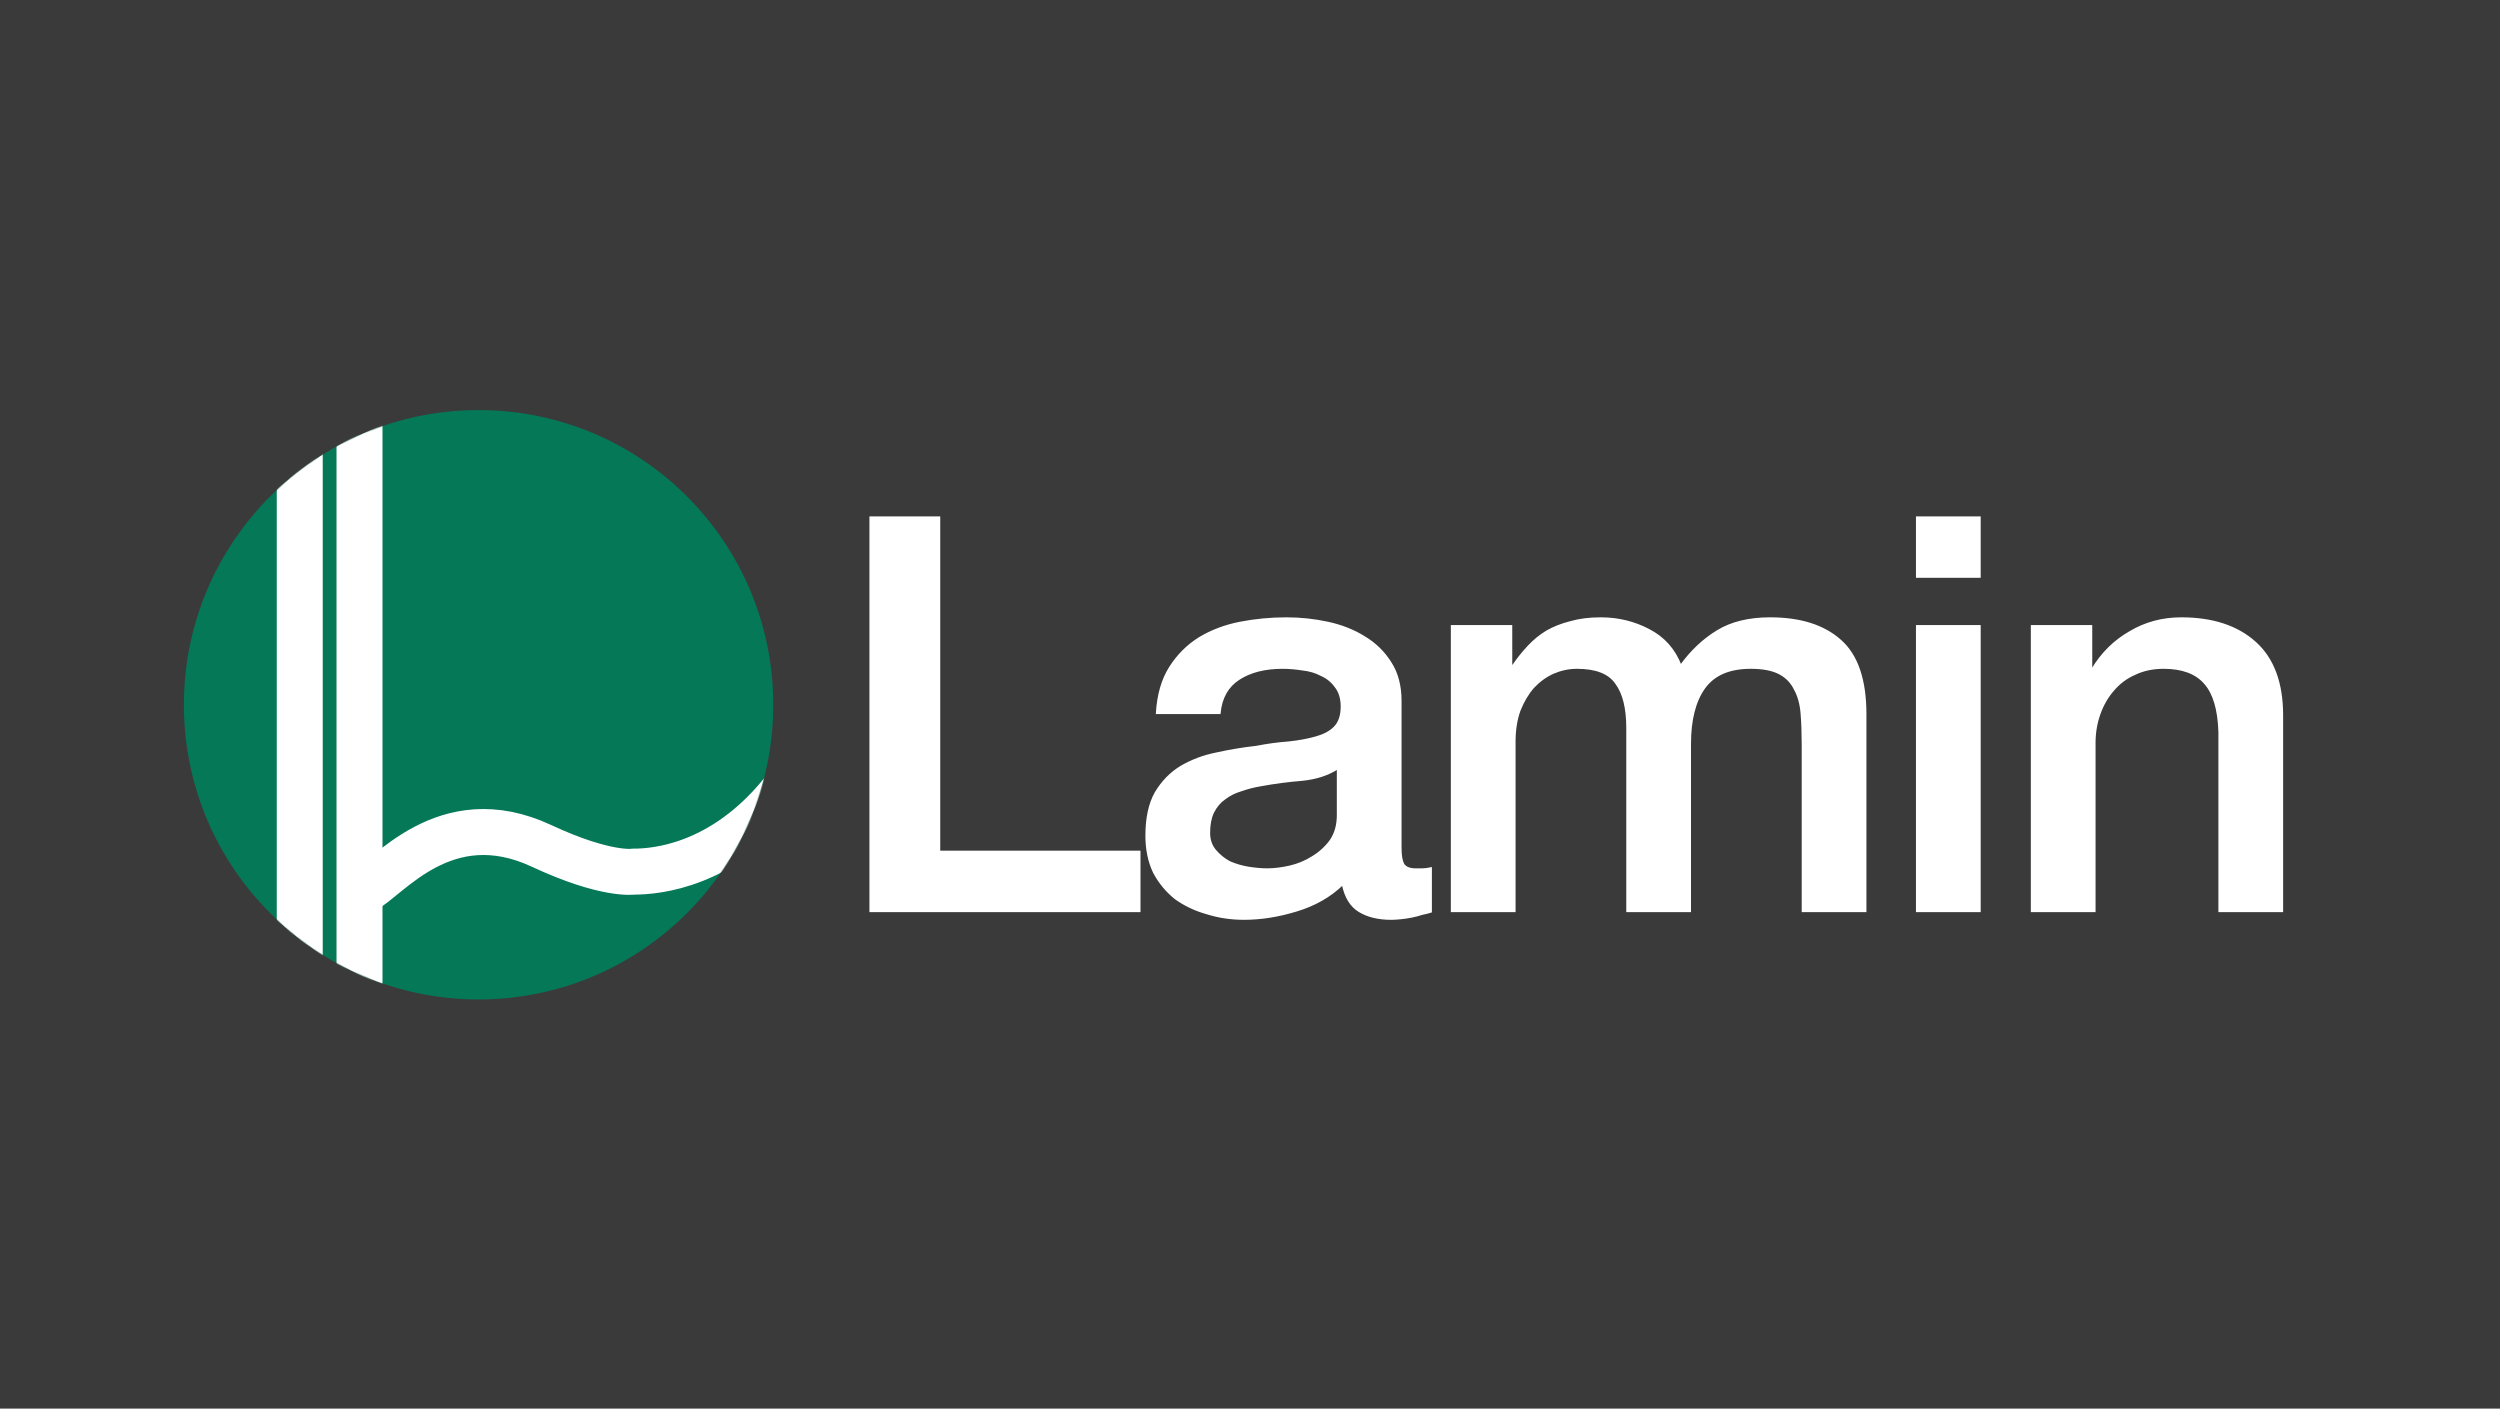 <svg width="2719" height="1532" viewBox="0 0 2719 1532" fill="none" xmlns="http://www.w3.org/2000/svg">
<rect width="2719" height="1532" fill="#3A3A3A"/>
<g filter="url(#filter0_d_301_7)">
<path d="M946.6 558.6H1021.6V922.2H1239.4V987H946.6V558.6ZM1523.33 918C1523.33 926.4 1524.33 932.4 1526.33 936C1528.73 939.6 1533.13 941.4 1539.53 941.4C1541.53 941.4 1543.93 941.4 1546.73 941.4C1549.53 941.4 1552.73 941 1556.33 940.2V987.6C1553.93 988.4 1550.73 989.2 1546.73 990C1543.13 991.2 1539.33 992.2 1535.33 993C1531.33 993.8 1527.33 994.4 1523.33 994.8C1519.33 995.2 1515.93 995.4 1513.13 995.4C1499.13 995.4 1487.53 992.6 1478.33 987C1469.13 981.4 1463.13 971.6 1460.33 957.6C1446.73 970.8 1429.93 980.4 1409.93 986.4C1390.33 992.4 1371.33 995.4 1352.93 995.4C1338.93 995.4 1325.53 993.4 1312.73 989.4C1299.93 985.8 1288.53 980.4 1278.53 973.2C1268.93 965.6 1261.13 956.2 1255.13 945C1249.53 933.4 1246.73 920 1246.73 904.8C1246.73 885.6 1250.13 870 1256.93 858C1264.13 846 1273.33 836.6 1284.53 829.8C1296.13 823 1308.93 818.2 1322.93 815.4C1337.33 812.2 1351.73 809.8 1366.13 808.2C1378.53 805.8 1390.33 804.2 1401.53 803.4C1412.73 802.2 1422.53 800.4 1430.93 798C1439.73 795.6 1446.53 792 1451.33 787.2C1456.53 782 1459.13 774.4 1459.13 764.4C1459.13 755.6 1456.93 748.4 1452.53 742.8C1448.53 737.2 1443.33 733 1436.93 730.2C1430.93 727 1424.13 725 1416.53 724.2C1408.93 723 1401.73 722.4 1394.93 722.4C1375.73 722.4 1359.93 726.4 1347.53 734.4C1335.13 742.4 1328.13 754.8 1326.53 771.6H1258.13C1259.33 751.6 1264.13 735 1272.53 721.8C1280.93 708.6 1291.53 698 1304.33 690C1317.53 682 1332.33 676.4 1348.73 673.2C1365.13 670 1381.93 668.4 1399.13 668.4C1414.33 668.4 1429.33 670 1444.13 673.2C1458.93 676.4 1472.13 681.6 1483.73 688.8C1495.73 696 1505.33 705.4 1512.53 717C1519.73 728.2 1523.33 742 1523.33 758.4V918ZM1454.93 831.6C1444.53 838.4 1431.73 842.6 1416.53 844.2C1401.33 845.4 1386.13 847.4 1370.93 850.2C1363.73 851.4 1356.73 853.2 1349.93 855.6C1343.13 857.6 1337.13 860.6 1331.93 864.6C1326.73 868.2 1322.53 873.2 1319.33 879.6C1316.53 885.6 1315.13 893 1315.13 901.8C1315.13 909.4 1317.33 915.8 1321.73 921C1326.13 926.2 1331.33 930.4 1337.33 933.6C1343.73 936.4 1350.53 938.4 1357.73 939.6C1365.33 940.8 1372.13 941.4 1378.13 941.4C1385.73 941.4 1393.93 940.4 1402.73 938.4C1411.53 936.4 1419.73 933 1427.33 928.2C1435.33 923.4 1441.93 917.4 1447.13 910.2C1452.33 902.6 1454.93 893.4 1454.93 882.6V831.6ZM1578.93 676.8H1643.73V720H1645.53C1650.73 712.4 1656.33 705.4 1662.33 699C1668.33 692.6 1674.93 687.2 1682.13 682.8C1689.73 678.4 1698.33 675 1707.93 672.6C1717.53 669.8 1728.53 668.4 1740.93 668.4C1759.73 668.4 1777.13 672.6 1793.13 681C1809.53 689.4 1821.13 702.4 1827.93 720C1839.53 704 1852.93 691.4 1868.13 682.2C1883.33 673 1902.33 668.4 1925.13 668.4C1957.93 668.4 1983.33 676.4 2001.33 692.4C2019.73 708.4 2028.93 735.2 2028.93 772.8V987H1960.53V805.8C1960.53 793.4 1960.13 782.2 1959.33 772.2C1958.53 761.8 1956.13 753 1952.13 745.8C1948.53 738.2 1942.93 732.4 1935.33 728.4C1927.73 724.4 1917.33 722.4 1904.13 722.4C1880.93 722.4 1864.13 729.6 1853.73 744C1843.33 758.4 1838.13 778.8 1838.13 805.2V987H1769.73V787.8C1769.73 766.2 1765.73 750 1757.73 739.2C1750.13 728 1735.93 722.4 1715.13 722.4C1706.33 722.4 1697.73 724.2 1689.33 727.8C1681.33 731.4 1674.13 736.6 1667.73 743.4C1661.73 750.2 1656.73 758.6 1652.73 768.6C1649.13 778.6 1647.33 790 1647.33 802.8V987H1578.93V676.8ZM2084.8 558.6H2153.2V623.4H2084.8V558.6ZM2084.8 676.8H2153.2V987H2084.8V676.8ZM2209.73 676.8H2274.53V722.4L2275.73 723.6C2286.13 706.4 2299.73 693 2316.53 683.4C2333.33 673.4 2351.93 668.4 2372.33 668.4C2406.33 668.4 2433.13 677.2 2452.73 694.8C2472.33 712.4 2482.13 738.8 2482.13 774V987H2413.73V792C2412.93 767.6 2407.73 750 2398.13 739.2C2388.53 728 2373.53 722.4 2353.13 722.4C2341.53 722.4 2331.13 724.6 2321.93 729C2312.73 733 2304.93 738.8 2298.53 746.4C2292.13 753.6 2287.13 762.2 2283.53 772.2C2279.93 782.2 2278.13 792.8 2278.13 804V987H2209.73V676.8Z" fill="white"/>
<path d="M946.6 558.6V557.6H945.6V558.6H946.6ZM1021.6 558.6H1022.6V557.6H1021.6V558.6ZM1021.6 922.2H1020.6V923.2H1021.6V922.2ZM1239.4 922.2H1240.4V921.2H1239.4V922.2ZM1239.4 987V988H1240.4V987H1239.4ZM946.6 987H945.6V988H946.6V987ZM946.6 559.6H1021.6V557.6H946.6V559.6ZM1020.6 558.6V922.2H1022.6V558.6H1020.6ZM1021.6 923.2H1239.4V921.2H1021.6V923.2ZM1238.4 922.2V987H1240.4V922.2H1238.4ZM1239.4 986H946.6V988H1239.4V986ZM947.6 987V558.6H945.6V987H947.6ZM1526.33 936L1525.46 936.486L1525.48 936.521L1525.5 936.555L1526.33 936ZM1556.33 940.2H1557.33V938.953L1556.11 939.224L1556.33 940.2ZM1556.33 987.6L1556.65 988.549L1557.33 988.321V987.6H1556.33ZM1546.73 990L1546.54 989.019L1546.47 989.032L1546.42 989.051L1546.73 990ZM1535.33 993L1535.53 993.981L1535.33 993ZM1523.33 994.8L1523.43 995.795L1523.33 994.8ZM1460.33 957.6L1461.31 957.404L1460.95 955.604L1459.63 956.882L1460.33 957.6ZM1409.93 986.4L1409.64 985.442L1409.64 985.444L1409.93 986.4ZM1312.73 989.4L1313.03 988.445L1313.02 988.441L1313 988.437L1312.73 989.4ZM1278.53 973.2L1277.91 973.984L1277.93 973.998L1277.95 974.012L1278.53 973.2ZM1255.13 945L1254.23 945.435L1254.24 945.454L1254.25 945.472L1255.13 945ZM1256.93 858L1256.07 857.486L1256.07 857.496L1256.06 857.507L1256.93 858ZM1284.53 829.8L1284.03 828.937L1284.02 828.941L1284.01 828.945L1284.53 829.8ZM1322.93 815.4L1323.13 816.381L1323.14 816.378L1323.15 816.376L1322.93 815.4ZM1366.13 808.2L1366.24 809.194L1366.28 809.189L1366.32 809.182L1366.13 808.2ZM1401.53 803.4L1401.6 804.397L1401.62 804.396L1401.64 804.394L1401.53 803.4ZM1430.93 798L1430.67 797.035L1430.66 797.038L1430.93 798ZM1451.33 787.2L1452.04 787.907L1451.33 787.2ZM1452.53 742.8L1451.72 743.381L1451.73 743.4L1451.74 743.418L1452.53 742.8ZM1436.93 730.2L1436.46 731.082L1436.49 731.101L1436.53 731.116L1436.93 730.2ZM1416.53 724.2L1416.38 725.188L1416.4 725.192L1416.43 725.194L1416.53 724.2ZM1347.53 734.4L1346.99 733.56L1347.53 734.4ZM1326.53 771.6V772.6H1327.44L1327.53 771.695L1326.53 771.6ZM1258.13 771.6L1257.13 771.54L1257.07 772.6H1258.13V771.6ZM1272.53 721.8L1271.69 721.263L1272.53 721.8ZM1304.33 690L1303.81 689.145L1303.8 689.152L1304.33 690ZM1348.73 673.2L1348.92 674.181L1348.73 673.2ZM1444.13 673.2L1443.92 674.177L1444.13 673.2ZM1483.73 688.8L1483.2 689.65L1483.21 689.654L1483.22 689.658L1483.73 688.8ZM1512.53 717L1511.68 717.527L1511.69 717.534L1511.69 717.541L1512.53 717ZM1454.93 831.6H1455.93V829.751L1454.38 830.763L1454.93 831.6ZM1416.53 844.2L1416.61 845.197L1416.62 845.196L1416.64 845.194L1416.53 844.2ZM1370.93 850.2L1371.1 851.186L1371.1 851.185L1371.11 851.183L1370.93 850.2ZM1349.93 855.6L1350.21 856.559L1350.24 856.552L1350.26 856.543L1349.93 855.6ZM1331.93 864.6L1332.5 865.422L1332.52 865.408L1332.54 865.393L1331.93 864.6ZM1319.33 879.6L1318.44 879.153L1318.43 879.165L1318.43 879.177L1319.33 879.6ZM1321.73 921L1320.97 921.646L1321.73 921ZM1337.33 933.6L1336.86 934.482L1336.89 934.501L1336.93 934.516L1337.33 933.6ZM1357.73 939.6L1357.57 940.586L1357.58 940.588L1357.73 939.6ZM1402.73 938.4L1402.95 939.375L1402.73 938.4ZM1427.33 928.2L1426.82 927.343L1426.81 927.348L1426.8 927.354L1427.33 928.2ZM1447.13 910.2L1447.94 910.785L1447.95 910.775L1447.96 910.765L1447.13 910.2ZM1522.33 918C1522.33 926.428 1523.33 932.649 1525.46 936.486L1527.21 935.514C1525.34 932.151 1524.33 926.372 1524.33 918H1522.33ZM1525.5 936.555C1528.16 940.55 1532.97 942.4 1539.53 942.4V940.4C1533.29 940.4 1529.3 938.65 1527.16 935.445L1525.5 936.555ZM1539.53 942.4C1539.54 942.4 1539.54 942.4 1539.54 942.4C1539.55 942.4 1539.55 942.4 1539.55 942.4C1539.56 942.4 1539.56 942.4 1539.57 942.4C1539.57 942.4 1539.57 942.4 1539.58 942.4C1539.58 942.4 1539.59 942.4 1539.59 942.4C1539.59 942.4 1539.6 942.4 1539.6 942.4C1539.61 942.4 1539.61 942.4 1539.61 942.4C1539.62 942.4 1539.62 942.4 1539.63 942.4C1539.63 942.4 1539.63 942.4 1539.64 942.4C1539.64 942.4 1539.64 942.4 1539.65 942.4C1539.65 942.4 1539.66 942.4 1539.66 942.4C1539.66 942.4 1539.67 942.4 1539.67 942.4C1539.68 942.4 1539.68 942.4 1539.68 942.4C1539.69 942.4 1539.69 942.4 1539.7 942.4C1539.7 942.4 1539.7 942.4 1539.71 942.4C1539.71 942.4 1539.72 942.4 1539.72 942.4C1539.72 942.4 1539.73 942.4 1539.73 942.4C1539.74 942.4 1539.74 942.4 1539.74 942.4C1539.75 942.4 1539.75 942.4 1539.76 942.4C1539.76 942.4 1539.76 942.4 1539.77 942.4C1539.77 942.4 1539.78 942.4 1539.78 942.4C1539.78 942.4 1539.79 942.4 1539.79 942.4C1539.8 942.4 1539.8 942.4 1539.8 942.4C1539.81 942.4 1539.81 942.4 1539.82 942.4C1539.82 942.4 1539.82 942.4 1539.83 942.4C1539.83 942.4 1539.84 942.4 1539.84 942.4C1539.84 942.4 1539.85 942.4 1539.85 942.4C1539.85 942.4 1539.86 942.4 1539.86 942.4C1539.87 942.4 1539.87 942.4 1539.87 942.4C1539.88 942.4 1539.88 942.4 1539.89 942.4C1539.89 942.4 1539.89 942.4 1539.9 942.4C1539.9 942.4 1539.91 942.4 1539.91 942.4C1539.91 942.4 1539.92 942.4 1539.92 942.4C1539.93 942.4 1539.93 942.4 1539.93 942.4C1539.94 942.4 1539.94 942.4 1539.95 942.4C1539.95 942.4 1539.96 942.4 1539.96 942.4C1539.96 942.4 1539.97 942.4 1539.97 942.4C1539.98 942.4 1539.98 942.4 1539.98 942.4C1539.99 942.4 1539.99 942.4 1540 942.4C1540 942.4 1540 942.4 1540.01 942.4C1540.01 942.4 1540.02 942.4 1540.02 942.4C1540.02 942.4 1540.03 942.4 1540.03 942.4C1540.04 942.4 1540.04 942.4 1540.04 942.4C1540.05 942.4 1540.05 942.4 1540.06 942.4C1540.06 942.4 1540.06 942.4 1540.07 942.4C1540.07 942.4 1540.08 942.4 1540.08 942.4C1540.08 942.4 1540.09 942.4 1540.09 942.4C1540.1 942.4 1540.1 942.4 1540.1 942.4C1540.11 942.4 1540.11 942.4 1540.12 942.4C1540.12 942.4 1540.12 942.4 1540.13 942.4C1540.13 942.4 1540.14 942.4 1540.14 942.4C1540.14 942.4 1540.15 942.4 1540.15 942.4C1540.16 942.4 1540.16 942.4 1540.17 942.4C1540.17 942.4 1540.17 942.4 1540.18 942.4C1540.18 942.4 1540.19 942.4 1540.19 942.4C1540.19 942.4 1540.2 942.4 1540.2 942.4C1540.21 942.4 1540.21 942.4 1540.21 942.4C1540.22 942.4 1540.22 942.4 1540.23 942.4C1540.23 942.4 1540.23 942.4 1540.24 942.4C1540.24 942.4 1540.25 942.4 1540.25 942.4C1540.25 942.4 1540.26 942.4 1540.26 942.4C1540.27 942.4 1540.27 942.4 1540.28 942.4C1540.28 942.4 1540.28 942.4 1540.29 942.4C1540.29 942.4 1540.3 942.4 1540.3 942.4C1540.3 942.4 1540.31 942.4 1540.31 942.4C1540.32 942.4 1540.32 942.4 1540.32 942.4C1540.33 942.4 1540.33 942.4 1540.34 942.4C1540.34 942.4 1540.35 942.4 1540.35 942.4C1540.35 942.4 1540.36 942.4 1540.36 942.4C1540.37 942.4 1540.37 942.4 1540.37 942.4C1540.38 942.4 1540.38 942.4 1540.39 942.4C1540.39 942.4 1540.39 942.4 1540.4 942.4C1540.4 942.4 1540.41 942.4 1540.41 942.4C1540.42 942.4 1540.42 942.4 1540.42 942.4C1540.43 942.4 1540.43 942.4 1540.44 942.4C1540.44 942.4 1540.44 942.4 1540.45 942.4C1540.45 942.4 1540.46 942.4 1540.46 942.4C1540.46 942.4 1540.47 942.4 1540.47 942.4C1540.48 942.4 1540.48 942.4 1540.49 942.4C1540.49 942.4 1540.49 942.4 1540.5 942.4C1540.5 942.4 1540.51 942.4 1540.51 942.4C1540.51 942.4 1540.52 942.4 1540.52 942.4C1540.53 942.4 1540.53 942.4 1540.54 942.4C1540.54 942.4 1540.54 942.4 1540.55 942.4C1540.55 942.4 1540.56 942.4 1540.56 942.4C1540.56 942.4 1540.57 942.4 1540.57 942.4C1540.58 942.4 1540.58 942.4 1540.59 942.4C1540.59 942.4 1540.59 942.4 1540.6 942.4C1540.6 942.4 1540.61 942.4 1540.61 942.4C1540.61 942.4 1540.62 942.4 1540.62 942.4C1540.63 942.4 1540.63 942.4 1540.64 942.4C1540.64 942.4 1540.64 942.4 1540.65 942.4C1540.65 942.4 1540.66 942.4 1540.66 942.4C1540.66 942.4 1540.67 942.4 1540.67 942.4C1540.68 942.4 1540.68 942.4 1540.69 942.4C1540.69 942.4 1540.69 942.4 1540.7 942.4C1540.7 942.4 1540.71 942.4 1540.71 942.4C1540.72 942.4 1540.72 942.4 1540.72 942.4C1540.73 942.4 1540.73 942.4 1540.74 942.4C1540.74 942.4 1540.74 942.4 1540.75 942.4C1540.75 942.4 1540.76 942.4 1540.76 942.4C1540.77 942.4 1540.77 942.4 1540.77 942.4C1540.78 942.4 1540.78 942.4 1540.79 942.4C1540.79 942.4 1540.8 942.4 1540.8 942.4C1540.8 942.4 1540.81 942.4 1540.81 942.4C1540.82 942.4 1540.82 942.4 1540.82 942.4C1540.83 942.4 1540.83 942.4 1540.84 942.4C1540.84 942.4 1540.85 942.4 1540.85 942.4C1540.85 942.4 1540.86 942.4 1540.86 942.4C1540.87 942.4 1540.87 942.4 1540.88 942.4C1540.88 942.4 1540.88 942.4 1540.89 942.4C1540.89 942.4 1540.9 942.4 1540.9 942.4C1540.91 942.4 1540.91 942.4 1540.91 942.4C1540.92 942.4 1540.92 942.4 1540.93 942.4C1540.93 942.4 1540.94 942.4 1540.94 942.4C1540.94 942.4 1540.95 942.4 1540.95 942.4C1540.96 942.4 1540.96 942.4 1540.97 942.4C1540.97 942.4 1540.97 942.4 1540.98 942.4C1540.98 942.4 1540.99 942.4 1540.99 942.4C1540.99 942.4 1541 942.4 1541 942.4C1541.01 942.4 1541.01 942.4 1541.02 942.4C1541.02 942.4 1541.02 942.4 1541.03 942.4C1541.03 942.4 1541.04 942.4 1541.04 942.4C1541.05 942.4 1541.05 942.4 1541.05 942.4C1541.06 942.4 1541.06 942.4 1541.07 942.4C1541.07 942.4 1541.08 942.4 1541.08 942.4C1541.08 942.4 1541.09 942.4 1541.09 942.4C1541.1 942.4 1541.1 942.4 1541.11 942.4C1541.11 942.4 1541.11 942.4 1541.12 942.4C1541.12 942.4 1541.13 942.4 1541.13 942.4C1541.14 942.4 1541.14 942.4 1541.14 942.4C1541.15 942.4 1541.15 942.4 1541.16 942.4C1541.16 942.4 1541.17 942.4 1541.17 942.4C1541.18 942.4 1541.18 942.4 1541.18 942.4C1541.19 942.4 1541.19 942.4 1541.2 942.4C1541.2 942.4 1541.21 942.4 1541.21 942.4C1541.21 942.4 1541.22 942.4 1541.22 942.4C1541.23 942.4 1541.23 942.4 1541.24 942.4C1541.24 942.4 1541.24 942.4 1541.25 942.4C1541.25 942.4 1541.26 942.4 1541.26 942.4C1541.27 942.4 1541.27 942.4 1541.27 942.4C1541.28 942.4 1541.28 942.4 1541.29 942.4C1541.29 942.4 1541.3 942.4 1541.3 942.4C1541.3 942.4 1541.31 942.4 1541.31 942.4C1541.32 942.4 1541.32 942.4 1541.33 942.4C1541.33 942.4 1541.34 942.4 1541.34 942.4C1541.34 942.4 1541.35 942.4 1541.35 942.4C1541.36 942.4 1541.36 942.4 1541.37 942.4C1541.37 942.4 1541.37 942.4 1541.38 942.4C1541.38 942.4 1541.39 942.4 1541.39 942.4C1541.4 942.4 1541.4 942.4 1541.41 942.4C1541.41 942.4 1541.41 942.4 1541.42 942.4C1541.42 942.4 1541.43 942.4 1541.43 942.4C1541.44 942.4 1541.44 942.4 1541.44 942.4C1541.45 942.4 1541.45 942.4 1541.46 942.4C1541.46 942.4 1541.47 942.4 1541.47 942.4C1541.48 942.4 1541.48 942.4 1541.48 942.4C1541.49 942.4 1541.49 942.4 1541.5 942.4C1541.5 942.4 1541.51 942.4 1541.51 942.4C1541.51 942.4 1541.52 942.4 1541.52 942.4C1541.53 942.4 1541.53 942.4 1541.54 942.4C1541.54 942.4 1541.55 942.4 1541.55 942.4C1541.55 942.4 1541.56 942.4 1541.56 942.4C1541.57 942.4 1541.57 942.4 1541.58 942.4C1541.58 942.4 1541.59 942.4 1541.59 942.4C1541.59 942.4 1541.6 942.4 1541.6 942.4C1541.61 942.4 1541.61 942.4 1541.62 942.4C1541.62 942.4 1541.62 942.4 1541.63 942.4C1541.63 942.4 1541.64 942.4 1541.64 942.4C1541.65 942.4 1541.65 942.4 1541.66 942.4C1541.66 942.4 1541.66 942.4 1541.67 942.4C1541.67 942.4 1541.68 942.4 1541.68 942.4C1541.69 942.4 1541.69 942.4 1541.7 942.4C1541.7 942.4 1541.7 942.4 1541.71 942.4C1541.71 942.4 1541.72 942.4 1541.72 942.4C1541.73 942.4 1541.73 942.4 1541.74 942.4C1541.74 942.4 1541.74 942.4 1541.75 942.4C1541.75 942.4 1541.76 942.4 1541.76 942.4C1541.77 942.4 1541.77 942.4 1541.78 942.4C1541.78 942.4 1541.78 942.4 1541.79 942.4C1541.79 942.4 1541.8 942.4 1541.8 942.4C1541.81 942.4 1541.81 942.4 1541.82 942.4C1541.82 942.4 1541.82 942.4 1541.83 942.4C1541.83 942.4 1541.84 942.4 1541.84 942.4C1541.85 942.4 1541.85 942.4 1541.86 942.4C1541.86 942.4 1541.86 942.4 1541.87 942.4C1541.87 942.4 1541.88 942.4 1541.88 942.4C1541.89 942.4 1541.89 942.4 1541.9 942.4C1541.9 942.4 1541.91 942.4 1541.91 942.4C1541.91 942.4 1541.92 942.4 1541.92 942.4C1541.93 942.4 1541.93 942.4 1541.94 942.4C1541.94 942.4 1541.95 942.4 1541.95 942.4C1541.95 942.4 1541.96 942.4 1541.96 942.4C1541.97 942.4 1541.97 942.4 1541.98 942.4C1541.98 942.4 1541.99 942.4 1541.99 942.4C1541.99 942.4 1542 942.4 1542 942.4C1542.01 942.4 1542.01 942.4 1542.02 942.4C1542.02 942.4 1542.03 942.4 1542.03 942.4C1542.04 942.4 1542.04 942.4 1542.04 942.4C1542.05 942.4 1542.05 942.4 1542.06 942.4C1542.06 942.4 1542.07 942.4 1542.07 942.4C1542.08 942.4 1542.08 942.4 1542.09 942.4C1542.09 942.4 1542.09 942.4 1542.1 942.4C1542.1 942.4 1542.11 942.4 1542.11 942.4C1542.12 942.4 1542.12 942.4 1542.13 942.4C1542.13 942.4 1542.14 942.4 1542.14 942.4C1542.14 942.4 1542.15 942.4 1542.15 942.4C1542.16 942.4 1542.16 942.4 1542.17 942.4C1542.17 942.4 1542.18 942.4 1542.18 942.4C1542.18 942.4 1542.19 942.4 1542.19 942.4C1542.2 942.4 1542.2 942.4 1542.21 942.4C1542.21 942.4 1542.22 942.4 1542.22 942.4C1542.23 942.4 1542.23 942.4 1542.24 942.4C1542.24 942.4 1542.24 942.4 1542.25 942.4C1542.25 942.4 1542.26 942.4 1542.26 942.4C1542.27 942.4 1542.27 942.4 1542.28 942.4C1542.28 942.4 1542.29 942.4 1542.29 942.4C1542.29 942.4 1542.3 942.4 1542.3 942.4C1542.31 942.4 1542.31 942.4 1542.32 942.4C1542.32 942.4 1542.33 942.4 1542.33 942.4C1542.34 942.4 1542.34 942.4 1542.34 942.4C1542.35 942.4 1542.35 942.4 1542.36 942.4C1542.36 942.4 1542.37 942.4 1542.37 942.4C1542.38 942.4 1542.38 942.4 1542.39 942.4C1542.39 942.4 1542.4 942.4 1542.4 942.4C1542.4 942.4 1542.41 942.4 1542.41 942.4C1542.42 942.4 1542.42 942.4 1542.43 942.4C1542.43 942.4 1542.44 942.4 1542.44 942.4C1542.45 942.4 1542.45 942.4 1542.45 942.4C1542.46 942.4 1542.46 942.4 1542.47 942.4C1542.47 942.4 1542.48 942.4 1542.48 942.4C1542.49 942.4 1542.49 942.4 1542.5 942.4C1542.5 942.4 1542.51 942.4 1542.51 942.4C1542.51 942.4 1542.52 942.4 1542.52 942.4C1542.53 942.4 1542.53 942.4 1542.54 942.4C1542.54 942.4 1542.55 942.4 1542.55 942.4C1542.56 942.4 1542.56 942.4 1542.57 942.4C1542.57 942.4 1542.58 942.4 1542.58 942.4C1542.58 942.4 1542.59 942.4 1542.59 942.4C1542.6 942.4 1542.6 942.4 1542.61 942.4C1542.61 942.4 1542.62 942.4 1542.62 942.4C1542.63 942.4 1542.63 942.4 1542.64 942.4C1542.64 942.4 1542.64 942.4 1542.65 942.4C1542.65 942.4 1542.66 942.4 1542.66 942.4C1542.67 942.4 1542.67 942.4 1542.68 942.4C1542.68 942.4 1542.69 942.4 1542.69 942.4C1542.7 942.4 1542.7 942.4 1542.71 942.4C1542.71 942.4 1542.71 942.4 1542.72 942.4C1542.72 942.4 1542.73 942.4 1542.73 942.4C1542.74 942.4 1542.74 942.4 1542.75 942.4C1542.75 942.4 1542.76 942.4 1542.76 942.4C1542.77 942.4 1542.77 942.4 1542.78 942.4C1542.78 942.4 1542.78 942.4 1542.79 942.4C1542.79 942.4 1542.8 942.4 1542.8 942.4C1542.81 942.4 1542.81 942.4 1542.82 942.4C1542.82 942.4 1542.83 942.4 1542.83 942.4C1542.84 942.4 1542.84 942.4 1542.85 942.4C1542.85 942.4 1542.85 942.4 1542.86 942.4C1542.86 942.4 1542.87 942.4 1542.87 942.4C1542.88 942.4 1542.88 942.4 1542.89 942.4C1542.89 942.4 1542.9 942.4 1542.9 942.4C1542.91 942.4 1542.91 942.4 1542.92 942.4C1542.92 942.4 1542.93 942.4 1542.93 942.4C1542.93 942.4 1542.94 942.4 1542.94 942.4C1542.95 942.4 1542.95 942.4 1542.96 942.4C1542.96 942.4 1542.97 942.4 1542.97 942.4C1542.98 942.4 1542.98 942.4 1542.99 942.4C1542.99 942.4 1543 942.4 1543 942.4C1543.01 942.4 1543.01 942.4 1543.01 942.4C1543.02 942.4 1543.02 942.4 1543.03 942.4C1543.03 942.4 1543.04 942.4 1543.04 942.4C1543.05 942.4 1543.05 942.4 1543.06 942.4C1543.06 942.4 1543.07 942.4 1543.07 942.4C1543.08 942.4 1543.08 942.4 1543.09 942.4C1543.09 942.4 1543.1 942.4 1543.1 942.4C1543.1 942.4 1543.11 942.4 1543.11 942.4C1543.12 942.4 1543.12 942.4 1543.13 942.4C1543.13 942.4 1543.14 942.4 1543.14 942.4C1543.15 942.4 1543.15 942.4 1543.16 942.4C1543.16 942.4 1543.17 942.4 1543.17 942.4C1543.18 942.4 1543.18 942.4 1543.19 942.4C1543.19 942.4 1543.2 942.4 1543.2 942.4C1543.2 942.4 1543.21 942.4 1543.21 942.4C1543.22 942.4 1543.22 942.4 1543.23 942.4C1543.23 942.4 1543.24 942.4 1543.24 942.4C1543.25 942.4 1543.25 942.4 1543.26 942.4C1543.26 942.4 1543.27 942.4 1543.27 942.4C1543.28 942.4 1543.28 942.4 1543.29 942.4C1543.29 942.4 1543.3 942.4 1543.3 942.4C1543.31 942.4 1543.31 942.4 1543.31 942.4C1543.32 942.4 1543.32 942.4 1543.33 942.4C1543.33 942.4 1543.34 942.4 1543.34 942.4C1543.35 942.4 1543.35 942.4 1543.36 942.4C1543.36 942.4 1543.37 942.4 1543.37 942.4C1543.38 942.4 1543.38 942.4 1543.39 942.4C1543.39 942.4 1543.4 942.4 1543.4 942.4C1543.41 942.4 1543.41 942.4 1543.42 942.4C1543.42 942.4 1543.43 942.4 1543.43 942.4C1543.43 942.4 1543.44 942.4 1543.44 942.4C1543.45 942.4 1543.45 942.4 1543.46 942.4C1543.46 942.4 1543.47 942.4 1543.47 942.4C1543.48 942.4 1543.48 942.4 1543.49 942.4C1543.49 942.4 1543.5 942.4 1543.5 942.4C1543.51 942.4 1543.51 942.4 1543.52 942.4C1543.52 942.4 1543.53 942.4 1543.53 942.4C1543.54 942.4 1543.54 942.4 1543.55 942.4C1543.55 942.4 1543.56 942.4 1543.56 942.4C1543.57 942.4 1543.57 942.4 1543.57 942.4C1543.58 942.4 1543.58 942.4 1543.59 942.4C1543.59 942.4 1543.6 942.4 1543.6 942.4C1543.61 942.4 1543.61 942.4 1543.62 942.4C1543.62 942.4 1543.63 942.4 1543.63 942.4C1543.64 942.4 1543.64 942.4 1543.65 942.4C1543.65 942.4 1543.66 942.4 1543.66 942.4C1543.67 942.4 1543.67 942.4 1543.68 942.4C1543.68 942.4 1543.69 942.4 1543.69 942.4C1543.7 942.4 1543.7 942.4 1543.71 942.4C1543.71 942.4 1543.72 942.4 1543.72 942.4C1543.73 942.4 1543.73 942.4 1543.74 942.4C1543.74 942.4 1543.75 942.4 1543.75 942.4C1543.75 942.4 1543.76 942.4 1543.76 942.4C1543.77 942.4 1543.77 942.4 1543.78 942.4C1543.78 942.4 1543.79 942.4 1543.79 942.4C1543.8 942.4 1543.8 942.4 1543.81 942.4C1543.81 942.4 1543.82 942.4 1543.82 942.4C1543.83 942.4 1543.83 942.4 1543.84 942.4C1543.84 942.4 1543.85 942.4 1543.85 942.4C1543.86 942.4 1543.86 942.4 1543.87 942.4C1543.87 942.4 1543.88 942.4 1543.88 942.4C1543.89 942.4 1543.89 942.4 1543.9 942.4C1543.9 942.4 1543.91 942.4 1543.91 942.4C1543.92 942.4 1543.92 942.4 1543.93 942.4C1543.93 942.4 1543.94 942.4 1543.94 942.4C1543.95 942.4 1543.95 942.4 1543.96 942.4C1543.96 942.4 1543.97 942.4 1543.97 942.4C1543.98 942.4 1543.98 942.4 1543.99 942.4C1543.99 942.4 1544 942.4 1544 942.4C1544.01 942.4 1544.01 942.4 1544.02 942.4C1544.02 942.4 1544.03 942.4 1544.03 942.4C1544.03 942.4 1544.04 942.4 1544.04 942.4C1544.05 942.4 1544.05 942.4 1544.06 942.4C1544.06 942.4 1544.07 942.4 1544.07 942.4C1544.08 942.4 1544.08 942.4 1544.09 942.4C1544.09 942.4 1544.1 942.4 1544.1 942.4C1544.11 942.4 1544.11 942.4 1544.12 942.4C1544.12 942.4 1544.13 942.4 1544.13 942.4C1544.14 942.4 1544.14 942.4 1544.15 942.4C1544.15 942.4 1544.16 942.4 1544.16 942.4C1544.17 942.4 1544.17 942.4 1544.18 942.4C1544.18 942.4 1544.19 942.4 1544.19 942.4C1544.2 942.4 1544.2 942.4 1544.21 942.4C1544.21 942.4 1544.22 942.4 1544.22 942.4C1544.23 942.4 1544.23 942.4 1544.24 942.4C1544.24 942.4 1544.25 942.4 1544.25 942.4C1544.26 942.4 1544.26 942.4 1544.27 942.4C1544.27 942.4 1544.28 942.4 1544.28 942.4C1544.29 942.4 1544.29 942.4 1544.3 942.4C1544.3 942.4 1544.31 942.4 1544.31 942.4C1544.32 942.4 1544.32 942.4 1544.33 942.4C1544.33 942.4 1544.34 942.4 1544.34 942.4C1544.35 942.4 1544.35 942.4 1544.36 942.4C1544.36 942.4 1544.37 942.4 1544.37 942.4C1544.38 942.4 1544.38 942.4 1544.39 942.4C1544.39 942.4 1544.4 942.4 1544.4 942.4C1544.41 942.4 1544.41 942.4 1544.42 942.4C1544.42 942.4 1544.43 942.4 1544.43 942.4C1544.44 942.4 1544.44 942.4 1544.45 942.4C1544.45 942.4 1544.46 942.4 1544.46 942.4C1544.47 942.4 1544.47 942.4 1544.48 942.4C1544.48 942.4 1544.49 942.4 1544.49 942.4C1544.5 942.4 1544.5 942.4 1544.51 942.4C1544.51 942.4 1544.52 942.4 1544.52 942.4C1544.53 942.4 1544.53 942.4 1544.54 942.4C1544.54 942.4 1544.55 942.4 1544.55 942.4C1544.56 942.4 1544.56 942.4 1544.57 942.4C1544.57 942.4 1544.58 942.4 1544.58 942.4C1544.59 942.4 1544.59 942.4 1544.6 942.4C1544.6 942.4 1544.61 942.4 1544.61 942.4C1544.62 942.4 1544.63 942.4 1544.63 942.4C1544.64 942.4 1544.64 942.4 1544.65 942.4C1544.65 942.4 1544.66 942.4 1544.66 942.4C1544.67 942.4 1544.67 942.4 1544.68 942.4C1544.68 942.4 1544.69 942.4 1544.69 942.4C1544.7 942.4 1544.7 942.4 1544.71 942.4C1544.71 942.4 1544.72 942.4 1544.72 942.4C1544.73 942.4 1544.73 942.4 1544.74 942.4C1544.74 942.4 1544.75 942.4 1544.75 942.4C1544.76 942.4 1544.76 942.4 1544.77 942.4C1544.77 942.4 1544.78 942.4 1544.78 942.4C1544.79 942.4 1544.79 942.4 1544.8 942.4C1544.8 942.4 1544.81 942.4 1544.81 942.4C1544.82 942.4 1544.82 942.4 1544.83 942.4C1544.83 942.4 1544.84 942.4 1544.84 942.4C1544.85 942.4 1544.85 942.4 1544.86 942.4C1544.86 942.4 1544.87 942.4 1544.87 942.4C1544.88 942.4 1544.88 942.4 1544.89 942.4C1544.89 942.4 1544.9 942.4 1544.91 942.4C1544.91 942.4 1544.92 942.4 1544.92 942.4C1544.93 942.4 1544.93 942.4 1544.94 942.4C1544.94 942.4 1544.95 942.4 1544.95 942.4C1544.96 942.4 1544.96 942.4 1544.97 942.4C1544.97 942.4 1544.98 942.4 1544.98 942.4C1544.99 942.4 1544.99 942.4 1545 942.4C1545 942.4 1545.01 942.4 1545.01 942.4C1545.02 942.4 1545.02 942.4 1545.03 942.4C1545.03 942.4 1545.04 942.4 1545.04 942.4C1545.05 942.4 1545.05 942.4 1545.06 942.4C1545.06 942.4 1545.07 942.4 1545.07 942.4C1545.08 942.4 1545.08 942.4 1545.09 942.4C1545.1 942.4 1545.1 942.4 1545.11 942.4C1545.11 942.4 1545.12 942.4 1545.12 942.4C1545.13 942.4 1545.13 942.4 1545.14 942.4C1545.14 942.4 1545.15 942.4 1545.15 942.4C1545.16 942.4 1545.16 942.4 1545.17 942.4C1545.17 942.4 1545.18 942.4 1545.18 942.4C1545.19 942.4 1545.19 942.4 1545.2 942.4C1545.2 942.4 1545.21 942.4 1545.21 942.4C1545.22 942.4 1545.22 942.4 1545.23 942.4C1545.23 942.4 1545.24 942.4 1545.25 942.4C1545.25 942.4 1545.26 942.4 1545.26 942.4C1545.27 942.4 1545.27 942.4 1545.28 942.4C1545.28 942.4 1545.29 942.4 1545.29 942.4C1545.3 942.4 1545.3 942.4 1545.31 942.4C1545.31 942.4 1545.32 942.4 1545.32 942.4C1545.33 942.4 1545.33 942.4 1545.34 942.4C1545.34 942.4 1545.35 942.4 1545.35 942.4C1545.36 942.4 1545.36 942.4 1545.37 942.4C1545.38 942.4 1545.38 942.4 1545.39 942.4C1545.39 942.4 1545.4 942.4 1545.4 942.4C1545.41 942.4 1545.41 942.4 1545.42 942.4C1545.42 942.4 1545.43 942.4 1545.43 942.4C1545.44 942.4 1545.44 942.4 1545.45 942.4C1545.45 942.4 1545.46 942.4 1545.46 942.4C1545.47 942.4 1545.47 942.4 1545.48 942.4C1545.48 942.4 1545.49 942.4 1545.5 942.4C1545.5 942.4 1545.51 942.4 1545.51 942.4C1545.52 942.4 1545.52 942.4 1545.53 942.4C1545.53 942.4 1545.54 942.4 1545.54 942.4C1545.55 942.4 1545.55 942.4 1545.56 942.4C1545.56 942.4 1545.57 942.4 1545.57 942.4C1545.58 942.4 1545.58 942.4 1545.59 942.4C1545.59 942.4 1545.6 942.4 1545.61 942.4C1545.61 942.4 1545.62 942.4 1545.62 942.4C1545.63 942.4 1545.63 942.4 1545.64 942.4C1545.64 942.4 1545.65 942.4 1545.65 942.4C1545.66 942.4 1545.66 942.4 1545.67 942.4C1545.67 942.4 1545.68 942.4 1545.68 942.4C1545.69 942.4 1545.69 942.4 1545.7 942.4C1545.71 942.4 1545.71 942.4 1545.72 942.4C1545.72 942.4 1545.73 942.4 1545.73 942.4C1545.74 942.4 1545.74 942.4 1545.75 942.4C1545.75 942.4 1545.76 942.4 1545.76 942.4C1545.77 942.4 1545.77 942.4 1545.78 942.4C1545.78 942.4 1545.79 942.4 1545.8 942.4C1545.8 942.4 1545.81 942.4 1545.81 942.4C1545.82 942.4 1545.82 942.4 1545.83 942.4C1545.83 942.4 1545.84 942.4 1545.84 942.4C1545.85 942.4 1545.85 942.4 1545.86 942.4C1545.86 942.4 1545.87 942.4 1545.87 942.4C1545.88 942.4 1545.89 942.4 1545.89 942.4C1545.9 942.4 1545.9 942.4 1545.91 942.4C1545.91 942.4 1545.92 942.4 1545.92 942.4C1545.93 942.4 1545.93 942.4 1545.94 942.4C1545.94 942.4 1545.95 942.4 1545.95 942.4C1545.96 942.4 1545.96 942.4 1545.97 942.4C1545.98 942.4 1545.98 942.4 1545.99 942.4C1545.99 942.4 1546 942.4 1546 942.4C1546.01 942.4 1546.01 942.4 1546.02 942.4C1546.02 942.4 1546.03 942.4 1546.03 942.4C1546.04 942.4 1546.04 942.4 1546.05 942.4C1546.06 942.4 1546.06 942.4 1546.07 942.4C1546.07 942.4 1546.08 942.4 1546.08 942.4C1546.09 942.4 1546.09 942.4 1546.1 942.4C1546.1 942.4 1546.11 942.4 1546.11 942.4C1546.12 942.4 1546.13 942.4 1546.13 942.4C1546.14 942.4 1546.14 942.4 1546.15 942.4C1546.15 942.4 1546.16 942.4 1546.16 942.4C1546.17 942.4 1546.17 942.4 1546.18 942.4C1546.18 942.4 1546.19 942.4 1546.19 942.4C1546.2 942.4 1546.21 942.4 1546.21 942.4C1546.22 942.4 1546.22 942.4 1546.23 942.4C1546.23 942.4 1546.24 942.4 1546.24 942.4C1546.25 942.4 1546.25 942.4 1546.26 942.4C1546.26 942.4 1546.27 942.4 1546.28 942.4C1546.28 942.4 1546.29 942.4 1546.29 942.4C1546.3 942.4 1546.3 942.4 1546.31 942.4C1546.31 942.4 1546.32 942.4 1546.32 942.4C1546.33 942.4 1546.33 942.4 1546.34 942.4C1546.35 942.4 1546.35 942.4 1546.36 942.4C1546.36 942.4 1546.37 942.4 1546.37 942.4C1546.38 942.4 1546.38 942.4 1546.39 942.4C1546.39 942.4 1546.4 942.4 1546.4 942.4C1546.41 942.4 1546.42 942.4 1546.42 942.4C1546.43 942.4 1546.43 942.4 1546.44 942.4C1546.44 942.4 1546.45 942.4 1546.45 942.4C1546.46 942.4 1546.46 942.4 1546.47 942.4C1546.48 942.4 1546.48 942.4 1546.49 942.4C1546.49 942.4 1546.5 942.4 1546.5 942.4C1546.51 942.4 1546.51 942.4 1546.52 942.4C1546.52 942.4 1546.53 942.4 1546.54 942.4C1546.54 942.4 1546.55 942.4 1546.55 942.4C1546.56 942.4 1546.56 942.4 1546.57 942.4C1546.57 942.4 1546.58 942.4 1546.58 942.4C1546.59 942.4 1546.59 942.4 1546.6 942.4C1546.61 942.4 1546.61 942.4 1546.62 942.4C1546.62 942.4 1546.63 942.4 1546.63 942.4C1546.64 942.4 1546.64 942.4 1546.65 942.4C1546.65 942.4 1546.66 942.4 1546.67 942.4C1546.67 942.4 1546.68 942.4 1546.68 942.4C1546.69 942.4 1546.69 942.4 1546.7 942.4C1546.7 942.4 1546.71 942.4 1546.71 942.4C1546.72 942.4 1546.73 942.4 1546.73 942.4V940.4C1546.73 940.4 1546.72 940.4 1546.71 940.4C1546.71 940.4 1546.7 940.4 1546.7 940.4C1546.69 940.4 1546.69 940.4 1546.68 940.4C1546.68 940.4 1546.67 940.4 1546.67 940.4C1546.66 940.4 1546.65 940.4 1546.65 940.4C1546.64 940.4 1546.64 940.4 1546.63 940.4C1546.63 940.4 1546.62 940.4 1546.62 940.4C1546.61 940.4 1546.61 940.4 1546.6 940.4C1546.59 940.4 1546.59 940.4 1546.58 940.4C1546.58 940.4 1546.57 940.4 1546.57 940.4C1546.56 940.4 1546.56 940.4 1546.55 940.4C1546.55 940.4 1546.54 940.4 1546.54 940.4C1546.53 940.4 1546.52 940.4 1546.52 940.4C1546.51 940.4 1546.51 940.4 1546.5 940.4C1546.5 940.4 1546.49 940.4 1546.49 940.4C1546.48 940.4 1546.48 940.4 1546.47 940.4C1546.46 940.4 1546.46 940.4 1546.45 940.4C1546.45 940.4 1546.44 940.4 1546.44 940.4C1546.43 940.4 1546.43 940.4 1546.42 940.4C1546.42 940.4 1546.41 940.4 1546.4 940.4C1546.4 940.4 1546.39 940.4 1546.39 940.4C1546.38 940.4 1546.38 940.4 1546.37 940.4C1546.37 940.4 1546.36 940.4 1546.36 940.4C1546.35 940.4 1546.35 940.4 1546.34 940.4C1546.33 940.4 1546.33 940.4 1546.32 940.4C1546.32 940.4 1546.31 940.4 1546.31 940.4C1546.3 940.4 1546.3 940.4 1546.29 940.4C1546.29 940.4 1546.28 940.4 1546.28 940.4C1546.27 940.4 1546.26 940.4 1546.26 940.4C1546.25 940.4 1546.25 940.4 1546.24 940.4C1546.24 940.4 1546.23 940.4 1546.23 940.4C1546.22 940.4 1546.22 940.4 1546.21 940.4C1546.21 940.4 1546.2 940.4 1546.19 940.4C1546.19 940.4 1546.18 940.4 1546.18 940.4C1546.17 940.4 1546.17 940.4 1546.16 940.4C1546.16 940.4 1546.15 940.4 1546.15 940.4C1546.14 940.4 1546.14 940.4 1546.13 940.4C1546.13 940.4 1546.12 940.4 1546.11 940.4C1546.11 940.4 1546.1 940.4 1546.1 940.4C1546.09 940.4 1546.09 940.4 1546.08 940.4C1546.08 940.4 1546.07 940.4 1546.07 940.4C1546.06 940.4 1546.06 940.4 1546.05 940.4C1546.04 940.4 1546.04 940.4 1546.03 940.4C1546.03 940.4 1546.02 940.4 1546.02 940.4C1546.01 940.4 1546.01 940.4 1546 940.4C1546 940.4 1545.99 940.4 1545.99 940.4C1545.98 940.4 1545.98 940.4 1545.97 940.4C1545.96 940.4 1545.96 940.4 1545.95 940.4C1545.95 940.4 1545.94 940.4 1545.94 940.4C1545.93 940.4 1545.93 940.4 1545.92 940.4C1545.92 940.4 1545.91 940.4 1545.91 940.4C1545.9 940.4 1545.9 940.4 1545.89 940.4C1545.89 940.4 1545.88 940.4 1545.87 940.4C1545.87 940.4 1545.86 940.4 1545.86 940.4C1545.85 940.4 1545.85 940.4 1545.84 940.4C1545.84 940.4 1545.83 940.4 1545.83 940.4C1545.82 940.4 1545.82 940.4 1545.81 940.4C1545.81 940.4 1545.8 940.4 1545.8 940.4C1545.79 940.4 1545.78 940.4 1545.78 940.4C1545.77 940.4 1545.77 940.4 1545.76 940.4C1545.76 940.4 1545.75 940.4 1545.75 940.4C1545.74 940.4 1545.74 940.4 1545.73 940.4C1545.73 940.4 1545.72 940.4 1545.72 940.4C1545.71 940.4 1545.71 940.4 1545.7 940.4C1545.69 940.4 1545.69 940.4 1545.68 940.4C1545.68 940.4 1545.67 940.4 1545.67 940.4C1545.66 940.4 1545.66 940.4 1545.65 940.4C1545.65 940.4 1545.64 940.4 1545.64 940.4C1545.63 940.4 1545.63 940.4 1545.62 940.4C1545.62 940.4 1545.61 940.4 1545.61 940.4C1545.6 940.4 1545.59 940.4 1545.59 940.4C1545.58 940.4 1545.58 940.4 1545.57 940.4C1545.57 940.4 1545.56 940.4 1545.56 940.4C1545.55 940.4 1545.55 940.4 1545.54 940.4C1545.54 940.4 1545.53 940.4 1545.53 940.4C1545.52 940.4 1545.52 940.4 1545.51 940.4C1545.51 940.4 1545.5 940.4 1545.5 940.4C1545.49 940.4 1545.48 940.4 1545.48 940.4C1545.47 940.4 1545.47 940.4 1545.46 940.4C1545.46 940.4 1545.45 940.4 1545.45 940.4C1545.44 940.4 1545.44 940.4 1545.43 940.4C1545.43 940.4 1545.42 940.4 1545.42 940.4C1545.41 940.4 1545.41 940.4 1545.4 940.4C1545.4 940.4 1545.39 940.4 1545.39 940.4C1545.38 940.4 1545.38 940.4 1545.37 940.4C1545.36 940.4 1545.36 940.4 1545.35 940.4C1545.35 940.4 1545.34 940.4 1545.34 940.4C1545.33 940.4 1545.33 940.4 1545.32 940.4C1545.32 940.4 1545.31 940.4 1545.31 940.4C1545.3 940.4 1545.3 940.4 1545.29 940.4C1545.29 940.4 1545.28 940.4 1545.28 940.4C1545.27 940.4 1545.27 940.4 1545.26 940.4C1545.26 940.4 1545.25 940.4 1545.25 940.4C1545.24 940.4 1545.23 940.4 1545.23 940.4C1545.22 940.4 1545.22 940.4 1545.21 940.4C1545.21 940.4 1545.2 940.4 1545.2 940.4C1545.19 940.4 1545.19 940.4 1545.18 940.4C1545.18 940.4 1545.17 940.4 1545.17 940.4C1545.16 940.4 1545.16 940.4 1545.15 940.4C1545.15 940.4 1545.14 940.4 1545.14 940.4C1545.13 940.4 1545.13 940.4 1545.12 940.4C1545.12 940.4 1545.11 940.4 1545.11 940.4C1545.1 940.4 1545.1 940.4 1545.09 940.4C1545.08 940.4 1545.08 940.4 1545.07 940.4C1545.07 940.4 1545.06 940.4 1545.06 940.4C1545.05 940.4 1545.05 940.4 1545.04 940.4C1545.04 940.4 1545.03 940.4 1545.03 940.4C1545.02 940.4 1545.02 940.4 1545.01 940.4C1545.01 940.4 1545 940.4 1545 940.4C1544.99 940.4 1544.99 940.4 1544.98 940.4C1544.98 940.4 1544.97 940.4 1544.97 940.4C1544.96 940.4 1544.96 940.4 1544.95 940.4C1544.95 940.4 1544.94 940.4 1544.94 940.4C1544.93 940.4 1544.93 940.4 1544.92 940.4C1544.92 940.4 1544.91 940.4 1544.91 940.4C1544.9 940.4 1544.89 940.4 1544.89 940.4C1544.88 940.4 1544.88 940.4 1544.87 940.4C1544.87 940.4 1544.86 940.4 1544.86 940.4C1544.85 940.4 1544.85 940.4 1544.84 940.4C1544.84 940.4 1544.83 940.4 1544.83 940.4C1544.82 940.4 1544.82 940.4 1544.81 940.4C1544.81 940.4 1544.8 940.4 1544.8 940.4C1544.79 940.4 1544.79 940.4 1544.78 940.4C1544.78 940.4 1544.77 940.4 1544.77 940.4C1544.76 940.4 1544.76 940.4 1544.75 940.4C1544.75 940.4 1544.74 940.4 1544.74 940.4C1544.73 940.4 1544.73 940.4 1544.72 940.4C1544.72 940.4 1544.71 940.4 1544.71 940.4C1544.7 940.4 1544.7 940.4 1544.69 940.4C1544.69 940.4 1544.68 940.4 1544.68 940.4C1544.67 940.4 1544.67 940.4 1544.66 940.4C1544.66 940.4 1544.65 940.4 1544.65 940.4C1544.64 940.4 1544.64 940.4 1544.63 940.4C1544.63 940.4 1544.62 940.4 1544.61 940.4C1544.61 940.4 1544.6 940.4 1544.6 940.4C1544.59 940.4 1544.59 940.4 1544.58 940.4C1544.58 940.4 1544.57 940.4 1544.57 940.4C1544.56 940.4 1544.56 940.4 1544.55 940.4C1544.55 940.4 1544.54 940.4 1544.54 940.4C1544.53 940.4 1544.53 940.4 1544.52 940.4C1544.52 940.4 1544.51 940.4 1544.51 940.4C1544.5 940.4 1544.5 940.4 1544.49 940.4C1544.49 940.4 1544.48 940.4 1544.48 940.4C1544.47 940.4 1544.47 940.4 1544.46 940.4C1544.46 940.4 1544.45 940.4 1544.45 940.4C1544.44 940.4 1544.44 940.4 1544.43 940.4C1544.43 940.4 1544.42 940.4 1544.42 940.4C1544.41 940.4 1544.41 940.4 1544.4 940.4C1544.4 940.4 1544.39 940.4 1544.39 940.4C1544.38 940.4 1544.38 940.4 1544.37 940.4C1544.37 940.4 1544.36 940.4 1544.36 940.4C1544.35 940.4 1544.35 940.4 1544.34 940.4C1544.34 940.4 1544.33 940.4 1544.33 940.4C1544.32 940.4 1544.32 940.4 1544.31 940.4C1544.31 940.4 1544.3 940.4 1544.3 940.4C1544.29 940.4 1544.29 940.4 1544.28 940.4C1544.28 940.4 1544.27 940.4 1544.27 940.4C1544.26 940.4 1544.26 940.4 1544.25 940.4C1544.25 940.4 1544.24 940.4 1544.24 940.4C1544.23 940.4 1544.23 940.4 1544.22 940.4C1544.22 940.4 1544.21 940.4 1544.21 940.4C1544.2 940.4 1544.2 940.4 1544.19 940.4C1544.19 940.4 1544.18 940.4 1544.18 940.4C1544.17 940.4 1544.17 940.4 1544.16 940.4C1544.16 940.4 1544.15 940.4 1544.15 940.4C1544.14 940.4 1544.14 940.4 1544.13 940.4C1544.13 940.4 1544.12 940.4 1544.12 940.4C1544.11 940.4 1544.11 940.4 1544.1 940.4C1544.1 940.4 1544.09 940.4 1544.09 940.4C1544.08 940.4 1544.08 940.4 1544.07 940.4C1544.07 940.4 1544.06 940.4 1544.06 940.4C1544.05 940.4 1544.05 940.4 1544.04 940.4C1544.04 940.4 1544.03 940.4 1544.03 940.4C1544.03 940.4 1544.02 940.4 1544.02 940.4C1544.01 940.4 1544.01 940.4 1544 940.4C1544 940.4 1543.99 940.4 1543.99 940.4C1543.98 940.4 1543.98 940.4 1543.97 940.4C1543.97 940.4 1543.96 940.4 1543.96 940.4C1543.95 940.4 1543.95 940.4 1543.94 940.4C1543.94 940.4 1543.93 940.4 1543.93 940.4C1543.92 940.4 1543.92 940.4 1543.91 940.4C1543.91 940.4 1543.9 940.4 1543.9 940.4C1543.89 940.4 1543.89 940.4 1543.88 940.4C1543.88 940.4 1543.87 940.4 1543.87 940.4C1543.86 940.4 1543.86 940.4 1543.85 940.4C1543.85 940.4 1543.84 940.4 1543.84 940.4C1543.83 940.4 1543.83 940.4 1543.82 940.4C1543.82 940.4 1543.81 940.4 1543.81 940.4C1543.8 940.4 1543.8 940.4 1543.79 940.4C1543.79 940.4 1543.78 940.4 1543.78 940.4C1543.77 940.4 1543.77 940.4 1543.76 940.4C1543.76 940.4 1543.75 940.4 1543.75 940.4C1543.75 940.4 1543.74 940.4 1543.74 940.4C1543.73 940.4 1543.73 940.4 1543.72 940.4C1543.72 940.4 1543.71 940.4 1543.71 940.4C1543.7 940.4 1543.7 940.4 1543.69 940.4C1543.69 940.4 1543.68 940.4 1543.68 940.4C1543.67 940.4 1543.67 940.4 1543.66 940.4C1543.66 940.4 1543.65 940.4 1543.65 940.4C1543.64 940.4 1543.64 940.4 1543.63 940.4C1543.63 940.4 1543.62 940.4 1543.62 940.4C1543.61 940.4 1543.61 940.4 1543.6 940.4C1543.6 940.4 1543.59 940.4 1543.59 940.4C1543.58 940.4 1543.58 940.4 1543.57 940.4C1543.57 940.4 1543.57 940.4 1543.56 940.4C1543.56 940.4 1543.55 940.4 1543.55 940.4C1543.54 940.4 1543.54 940.4 1543.53 940.4C1543.53 940.4 1543.52 940.4 1543.52 940.4C1543.51 940.4 1543.51 940.4 1543.5 940.4C1543.5 940.4 1543.49 940.4 1543.49 940.4C1543.48 940.4 1543.48 940.4 1543.47 940.4C1543.47 940.4 1543.46 940.4 1543.46 940.4C1543.45 940.4 1543.45 940.4 1543.44 940.4C1543.44 940.4 1543.43 940.4 1543.43 940.4C1543.43 940.4 1543.42 940.4 1543.42 940.4C1543.41 940.4 1543.41 940.4 1543.4 940.4C1543.4 940.4 1543.39 940.4 1543.39 940.4C1543.38 940.4 1543.38 940.4 1543.37 940.4C1543.37 940.4 1543.36 940.4 1543.36 940.4C1543.35 940.4 1543.35 940.4 1543.34 940.4C1543.34 940.4 1543.33 940.4 1543.33 940.4C1543.32 940.4 1543.32 940.4 1543.31 940.4C1543.31 940.4 1543.31 940.4 1543.3 940.4C1543.3 940.4 1543.29 940.4 1543.29 940.4C1543.28 940.4 1543.28 940.4 1543.27 940.4C1543.27 940.4 1543.26 940.4 1543.26 940.4C1543.25 940.4 1543.25 940.4 1543.24 940.4C1543.24 940.4 1543.23 940.4 1543.23 940.4C1543.22 940.4 1543.22 940.4 1543.21 940.4C1543.21 940.4 1543.2 940.4 1543.2 940.4C1543.2 940.4 1543.19 940.4 1543.19 940.4C1543.18 940.4 1543.18 940.4 1543.17 940.4C1543.17 940.4 1543.16 940.4 1543.16 940.4C1543.15 940.4 1543.15 940.4 1543.14 940.4C1543.14 940.4 1543.13 940.4 1543.13 940.4C1543.12 940.4 1543.12 940.4 1543.11 940.4C1543.11 940.4 1543.1 940.4 1543.1 940.4C1543.1 940.4 1543.09 940.4 1543.09 940.4C1543.08 940.4 1543.08 940.4 1543.07 940.4C1543.07 940.4 1543.06 940.4 1543.06 940.4C1543.05 940.4 1543.05 940.4 1543.04 940.4C1543.04 940.4 1543.03 940.4 1543.03 940.4C1543.02 940.4 1543.02 940.4 1543.01 940.4C1543.01 940.4 1543.01 940.4 1543 940.4C1543 940.4 1542.99 940.4 1542.99 940.4C1542.98 940.4 1542.98 940.4 1542.97 940.4C1542.97 940.4 1542.96 940.4 1542.96 940.4C1542.95 940.4 1542.95 940.4 1542.94 940.4C1542.94 940.4 1542.93 940.4 1542.93 940.4C1542.93 940.4 1542.92 940.4 1542.92 940.4C1542.91 940.4 1542.91 940.4 1542.9 940.4C1542.9 940.4 1542.89 940.4 1542.89 940.4C1542.88 940.4 1542.88 940.4 1542.87 940.4C1542.87 940.4 1542.86 940.4 1542.86 940.4C1542.85 940.4 1542.85 940.4 1542.85 940.4C1542.84 940.4 1542.84 940.4 1542.83 940.4C1542.83 940.4 1542.82 940.4 1542.82 940.4C1542.81 940.4 1542.81 940.4 1542.8 940.4C1542.8 940.4 1542.79 940.4 1542.79 940.4C1542.78 940.4 1542.78 940.4 1542.78 940.4C1542.77 940.4 1542.77 940.4 1542.76 940.4C1542.76 940.4 1542.75 940.4 1542.75 940.4C1542.74 940.4 1542.74 940.4 1542.73 940.4C1542.73 940.4 1542.72 940.4 1542.72 940.4C1542.71 940.4 1542.71 940.4 1542.71 940.4C1542.7 940.4 1542.7 940.4 1542.69 940.4C1542.69 940.4 1542.68 940.4 1542.68 940.4C1542.67 940.4 1542.67 940.4 1542.66 940.4C1542.66 940.4 1542.65 940.4 1542.65 940.4C1542.64 940.4 1542.64 940.4 1542.64 940.4C1542.63 940.4 1542.63 940.4 1542.62 940.4C1542.62 940.4 1542.61 940.4 1542.61 940.4C1542.6 940.4 1542.6 940.4 1542.59 940.4C1542.59 940.4 1542.58 940.4 1542.58 940.4C1542.58 940.4 1542.57 940.4 1542.57 940.4C1542.56 940.4 1542.56 940.4 1542.55 940.4C1542.55 940.4 1542.54 940.4 1542.54 940.4C1542.53 940.4 1542.53 940.4 1542.52 940.4C1542.52 940.4 1542.51 940.4 1542.51 940.4C1542.51 940.4 1542.5 940.4 1542.5 940.4C1542.49 940.4 1542.49 940.4 1542.48 940.4C1542.48 940.4 1542.47 940.4 1542.47 940.4C1542.46 940.4 1542.46 940.4 1542.45 940.4C1542.45 940.4 1542.45 940.4 1542.44 940.4C1542.44 940.4 1542.43 940.4 1542.43 940.4C1542.42 940.4 1542.42 940.4 1542.41 940.4C1542.41 940.4 1542.4 940.4 1542.4 940.4C1542.4 940.4 1542.39 940.4 1542.39 940.4C1542.38 940.4 1542.38 940.4 1542.37 940.4C1542.37 940.4 1542.36 940.4 1542.36 940.4C1542.35 940.4 1542.35 940.4 1542.34 940.4C1542.34 940.4 1542.34 940.4 1542.33 940.4C1542.33 940.4 1542.32 940.4 1542.32 940.4C1542.31 940.4 1542.31 940.4 1542.3 940.4C1542.3 940.4 1542.29 940.4 1542.29 940.4C1542.29 940.4 1542.28 940.4 1542.28 940.4C1542.27 940.4 1542.27 940.4 1542.26 940.4C1542.26 940.4 1542.25 940.4 1542.25 940.4C1542.24 940.4 1542.24 940.4 1542.24 940.4C1542.23 940.4 1542.23 940.4 1542.22 940.4C1542.22 940.4 1542.21 940.4 1542.21 940.4C1542.2 940.4 1542.2 940.4 1542.19 940.4C1542.19 940.4 1542.18 940.4 1542.18 940.4C1542.18 940.4 1542.17 940.4 1542.17 940.4C1542.16 940.4 1542.16 940.4 1542.15 940.4C1542.15 940.4 1542.14 940.4 1542.14 940.4C1542.14 940.4 1542.13 940.4 1542.13 940.4C1542.12 940.4 1542.12 940.4 1542.11 940.4C1542.11 940.4 1542.1 940.4 1542.1 940.4C1542.09 940.4 1542.09 940.4 1542.09 940.4C1542.08 940.4 1542.08 940.4 1542.07 940.4C1542.07 940.4 1542.06 940.4 1542.06 940.4C1542.05 940.4 1542.05 940.4 1542.04 940.4C1542.04 940.4 1542.04 940.4 1542.03 940.4C1542.03 940.4 1542.02 940.4 1542.02 940.4C1542.01 940.4 1542.01 940.4 1542 940.4C1542 940.4 1541.99 940.4 1541.99 940.4C1541.99 940.4 1541.98 940.4 1541.98 940.4C1541.97 940.4 1541.97 940.4 1541.96 940.4C1541.96 940.4 1541.95 940.4 1541.95 940.4C1541.95 940.4 1541.94 940.4 1541.94 940.4C1541.93 940.4 1541.93 940.4 1541.92 940.4C1541.92 940.4 1541.91 940.4 1541.91 940.4C1541.91 940.4 1541.9 940.4 1541.9 940.4C1541.89 940.4 1541.89 940.4 1541.88 940.4C1541.88 940.4 1541.87 940.4 1541.87 940.4C1541.86 940.4 1541.86 940.4 1541.86 940.4C1541.85 940.4 1541.85 940.4 1541.84 940.4C1541.84 940.4 1541.83 940.4 1541.83 940.4C1541.82 940.4 1541.82 940.4 1541.82 940.4C1541.81 940.4 1541.81 940.4 1541.8 940.4C1541.8 940.4 1541.79 940.4 1541.79 940.4C1541.78 940.4 1541.78 940.4 1541.78 940.4C1541.77 940.4 1541.77 940.4 1541.76 940.4C1541.76 940.4 1541.75 940.4 1541.75 940.4C1541.74 940.4 1541.74 940.4 1541.74 940.4C1541.73 940.4 1541.73 940.4 1541.72 940.4C1541.72 940.4 1541.71 940.4 1541.71 940.4C1541.7 940.4 1541.7 940.4 1541.7 940.4C1541.69 940.4 1541.69 940.4 1541.68 940.4C1541.68 940.4 1541.67 940.4 1541.67 940.4C1541.66 940.4 1541.66 940.4 1541.66 940.4C1541.65 940.4 1541.65 940.4 1541.64 940.4C1541.64 940.4 1541.63 940.4 1541.63 940.4C1541.62 940.4 1541.62 940.4 1541.62 940.4C1541.61 940.4 1541.61 940.4 1541.6 940.4C1541.6 940.4 1541.59 940.4 1541.59 940.4C1541.59 940.4 1541.58 940.4 1541.58 940.4C1541.57 940.4 1541.57 940.4 1541.56 940.4C1541.56 940.4 1541.55 940.4 1541.55 940.4C1541.55 940.4 1541.54 940.4 1541.54 940.4C1541.53 940.4 1541.53 940.4 1541.52 940.4C1541.52 940.4 1541.51 940.4 1541.51 940.4C1541.51 940.4 1541.5 940.4 1541.5 940.4C1541.49 940.4 1541.49 940.4 1541.48 940.4C1541.48 940.4 1541.48 940.4 1541.47 940.4C1541.47 940.4 1541.46 940.4 1541.46 940.4C1541.45 940.4 1541.45 940.4 1541.44 940.4C1541.44 940.4 1541.44 940.4 1541.43 940.4C1541.43 940.4 1541.42 940.4 1541.42 940.4C1541.41 940.4 1541.41 940.4 1541.41 940.4C1541.4 940.4 1541.4 940.4 1541.39 940.4C1541.39 940.4 1541.38 940.4 1541.38 940.4C1541.37 940.4 1541.37 940.4 1541.37 940.4C1541.36 940.4 1541.36 940.4 1541.35 940.4C1541.35 940.4 1541.34 940.4 1541.34 940.4C1541.34 940.4 1541.33 940.4 1541.33 940.4C1541.32 940.4 1541.32 940.4 1541.31 940.4C1541.31 940.4 1541.3 940.4 1541.3 940.4C1541.3 940.4 1541.29 940.4 1541.29 940.4C1541.28 940.4 1541.28 940.4 1541.27 940.4C1541.27 940.4 1541.27 940.4 1541.26 940.4C1541.26 940.4 1541.25 940.4 1541.25 940.4C1541.24 940.4 1541.24 940.4 1541.24 940.4C1541.23 940.4 1541.23 940.4 1541.22 940.4C1541.22 940.4 1541.21 940.4 1541.21 940.4C1541.21 940.4 1541.2 940.4 1541.2 940.4C1541.19 940.4 1541.19 940.4 1541.18 940.4C1541.18 940.4 1541.18 940.4 1541.17 940.4C1541.17 940.4 1541.16 940.4 1541.16 940.4C1541.15 940.4 1541.15 940.4 1541.14 940.4C1541.14 940.4 1541.14 940.4 1541.13 940.4C1541.13 940.4 1541.12 940.4 1541.12 940.4C1541.11 940.4 1541.11 940.4 1541.11 940.4C1541.1 940.4 1541.1 940.4 1541.09 940.4C1541.09 940.4 1541.08 940.4 1541.08 940.4C1541.08 940.4 1541.07 940.4 1541.07 940.4C1541.06 940.4 1541.06 940.4 1541.05 940.4C1541.05 940.4 1541.05 940.4 1541.04 940.4C1541.04 940.4 1541.03 940.4 1541.03 940.4C1541.02 940.4 1541.02 940.4 1541.02 940.4C1541.01 940.4 1541.01 940.4 1541 940.4C1541 940.4 1540.99 940.4 1540.99 940.4C1540.99 940.4 1540.98 940.4 1540.98 940.4C1540.97 940.4 1540.97 940.4 1540.97 940.4C1540.96 940.4 1540.96 940.4 1540.95 940.4C1540.95 940.4 1540.94 940.4 1540.94 940.4C1540.94 940.4 1540.93 940.4 1540.93 940.4C1540.92 940.4 1540.92 940.4 1540.91 940.4C1540.91 940.4 1540.91 940.4 1540.9 940.4C1540.9 940.4 1540.89 940.4 1540.89 940.4C1540.88 940.4 1540.88 940.4 1540.88 940.4C1540.87 940.4 1540.87 940.4 1540.86 940.4C1540.86 940.4 1540.85 940.4 1540.85 940.4C1540.85 940.4 1540.84 940.4 1540.84 940.4C1540.83 940.4 1540.83 940.4 1540.82 940.4C1540.82 940.4 1540.82 940.4 1540.81 940.4C1540.81 940.4 1540.8 940.4 1540.8 940.4C1540.8 940.4 1540.79 940.4 1540.79 940.4C1540.78 940.4 1540.78 940.4 1540.77 940.4C1540.77 940.4 1540.77 940.4 1540.76 940.4C1540.76 940.4 1540.75 940.4 1540.75 940.4C1540.74 940.4 1540.74 940.4 1540.74 940.4C1540.73 940.4 1540.73 940.4 1540.72 940.4C1540.72 940.4 1540.72 940.4 1540.71 940.4C1540.71 940.4 1540.7 940.4 1540.7 940.4C1540.69 940.4 1540.69 940.4 1540.69 940.4C1540.68 940.4 1540.68 940.4 1540.67 940.4C1540.67 940.4 1540.66 940.4 1540.66 940.4C1540.66 940.4 1540.65 940.4 1540.65 940.4C1540.64 940.4 1540.64 940.4 1540.64 940.4C1540.63 940.4 1540.63 940.4 1540.62 940.4C1540.62 940.4 1540.61 940.4 1540.61 940.4C1540.61 940.4 1540.6 940.4 1540.6 940.4C1540.59 940.4 1540.59 940.4 1540.59 940.4C1540.58 940.4 1540.58 940.4 1540.57 940.4C1540.57 940.4 1540.56 940.4 1540.56 940.4C1540.56 940.4 1540.55 940.4 1540.55 940.4C1540.54 940.4 1540.54 940.4 1540.54 940.4C1540.53 940.4 1540.53 940.4 1540.52 940.4C1540.52 940.4 1540.51 940.4 1540.51 940.4C1540.51 940.4 1540.5 940.4 1540.5 940.4C1540.49 940.4 1540.49 940.4 1540.49 940.4C1540.48 940.4 1540.48 940.4 1540.47 940.4C1540.47 940.4 1540.46 940.4 1540.46 940.4C1540.46 940.4 1540.45 940.4 1540.45 940.4C1540.44 940.4 1540.44 940.4 1540.44 940.4C1540.43 940.4 1540.43 940.4 1540.42 940.4C1540.42 940.4 1540.42 940.4 1540.41 940.4C1540.41 940.4 1540.4 940.4 1540.4 940.4C1540.39 940.4 1540.39 940.4 1540.39 940.4C1540.38 940.4 1540.38 940.4 1540.37 940.4C1540.37 940.4 1540.37 940.4 1540.36 940.4C1540.36 940.4 1540.35 940.4 1540.35 940.4C1540.35 940.4 1540.34 940.4 1540.34 940.4C1540.33 940.4 1540.33 940.4 1540.32 940.4C1540.32 940.4 1540.32 940.4 1540.31 940.4C1540.31 940.4 1540.3 940.4 1540.3 940.4C1540.3 940.4 1540.29 940.4 1540.29 940.4C1540.28 940.4 1540.28 940.4 1540.28 940.4C1540.27 940.4 1540.27 940.4 1540.26 940.4C1540.26 940.4 1540.25 940.4 1540.25 940.4C1540.25 940.4 1540.24 940.4 1540.24 940.4C1540.23 940.4 1540.23 940.4 1540.23 940.4C1540.22 940.4 1540.22 940.4 1540.21 940.4C1540.21 940.4 1540.21 940.4 1540.2 940.4C1540.2 940.4 1540.19 940.4 1540.19 940.4C1540.19 940.4 1540.18 940.4 1540.18 940.4C1540.17 940.4 1540.17 940.4 1540.17 940.4C1540.16 940.4 1540.16 940.4 1540.15 940.4C1540.15 940.4 1540.14 940.4 1540.14 940.4C1540.14 940.4 1540.13 940.4 1540.13 940.4C1540.12 940.4 1540.12 940.4 1540.12 940.4C1540.11 940.4 1540.11 940.4 1540.1 940.4C1540.1 940.4 1540.1 940.4 1540.09 940.4C1540.09 940.4 1540.08 940.4 1540.08 940.4C1540.08 940.4 1540.07 940.4 1540.07 940.4C1540.06 940.4 1540.06 940.4 1540.06 940.4C1540.05 940.4 1540.05 940.4 1540.04 940.4C1540.04 940.4 1540.04 940.4 1540.03 940.4C1540.03 940.4 1540.02 940.4 1540.02 940.4C1540.02 940.4 1540.01 940.4 1540.01 940.4C1540 940.4 1540 940.4 1540 940.4C1539.99 940.4 1539.99 940.4 1539.98 940.4C1539.98 940.4 1539.98 940.4 1539.97 940.4C1539.97 940.4 1539.96 940.4 1539.96 940.4C1539.96 940.4 1539.95 940.4 1539.95 940.4C1539.94 940.4 1539.94 940.4 1539.93 940.4C1539.93 940.4 1539.93 940.4 1539.92 940.4C1539.92 940.4 1539.91 940.4 1539.91 940.4C1539.91 940.4 1539.9 940.4 1539.9 940.4C1539.89 940.4 1539.89 940.4 1539.89 940.4C1539.88 940.4 1539.88 940.4 1539.87 940.4C1539.87 940.4 1539.87 940.4 1539.86 940.4C1539.86 940.4 1539.85 940.4 1539.85 940.4C1539.85 940.4 1539.84 940.4 1539.84 940.4C1539.84 940.4 1539.83 940.4 1539.83 940.4C1539.82 940.4 1539.82 940.4 1539.82 940.4C1539.81 940.4 1539.81 940.4 1539.8 940.4C1539.8 940.4 1539.8 940.4 1539.79 940.4C1539.79 940.4 1539.78 940.4 1539.78 940.4C1539.78 940.4 1539.77 940.4 1539.77 940.4C1539.76 940.4 1539.76 940.4 1539.76 940.4C1539.75 940.4 1539.75 940.4 1539.74 940.4C1539.74 940.4 1539.74 940.4 1539.73 940.4C1539.73 940.4 1539.72 940.4 1539.72 940.4C1539.72 940.4 1539.71 940.4 1539.71 940.4C1539.7 940.4 1539.7 940.4 1539.7 940.4C1539.69 940.4 1539.69 940.4 1539.68 940.4C1539.68 940.4 1539.68 940.4 1539.67 940.4C1539.67 940.4 1539.66 940.4 1539.66 940.4C1539.66 940.4 1539.65 940.4 1539.65 940.4C1539.64 940.4 1539.64 940.4 1539.64 940.4C1539.63 940.4 1539.63 940.4 1539.63 940.4C1539.62 940.4 1539.62 940.4 1539.61 940.4C1539.61 940.4 1539.61 940.4 1539.6 940.4C1539.6 940.4 1539.59 940.4 1539.59 940.4C1539.59 940.4 1539.58 940.4 1539.58 940.4C1539.57 940.4 1539.57 940.4 1539.57 940.4C1539.56 940.4 1539.56 940.4 1539.55 940.4C1539.55 940.4 1539.55 940.4 1539.54 940.4C1539.54 940.4 1539.54 940.4 1539.53 940.4V942.4ZM1546.73 942.4C1549.62 942.4 1552.9 941.987 1556.55 941.176L1556.11 939.224C1552.56 940.013 1549.44 940.4 1546.73 940.4V942.4ZM1555.33 940.2V987.6H1557.33V940.2H1555.33ZM1556.02 986.651C1553.67 987.433 1550.52 988.223 1546.54 989.019L1546.93 990.981C1550.95 990.177 1554.19 989.367 1556.65 988.549L1556.02 986.651ZM1546.42 989.051C1542.86 990.237 1539.1 991.227 1535.14 992.019L1535.53 993.981C1539.57 993.173 1543.41 992.163 1547.05 990.949L1546.42 989.051ZM1535.14 992.019C1531.17 992.813 1527.2 993.408 1523.23 993.805L1523.43 995.795C1527.46 995.392 1531.5 994.787 1535.53 993.981L1535.14 992.019ZM1523.23 993.805C1519.25 994.203 1515.89 994.4 1513.13 994.4V996.4C1515.98 996.4 1519.41 996.197 1523.43 995.795L1523.23 993.805ZM1513.13 994.4C1499.26 994.4 1487.85 991.626 1478.85 986.146L1477.81 987.854C1487.21 993.574 1499 996.4 1513.13 996.4V994.4ZM1478.85 986.146C1469.96 980.734 1464.08 971.223 1461.31 957.404L1459.35 957.796C1462.19 971.977 1468.3 982.066 1477.81 987.854L1478.85 986.146ZM1459.63 956.882C1446.16 969.96 1429.51 979.484 1409.64 985.442L1410.22 987.358C1430.36 981.317 1447.3 971.64 1461.03 958.318L1459.63 956.882ZM1409.64 985.444C1390.12 991.418 1371.22 994.4 1352.93 994.4V996.4C1371.44 996.4 1390.54 993.382 1410.22 987.356L1409.64 985.444ZM1352.93 994.4C1339.03 994.4 1325.73 992.414 1313.03 988.445L1312.43 990.354C1325.33 994.386 1338.83 996.4 1352.93 996.4V994.4ZM1313 988.437C1300.31 984.867 1289.01 979.515 1279.12 972.388L1277.95 974.012C1288.05 981.285 1299.56 986.734 1312.46 990.363L1313 988.437ZM1279.15 972.416C1269.66 964.904 1261.95 955.612 1256.01 944.528L1254.25 945.472C1260.31 956.788 1268.2 966.296 1277.91 973.984L1279.15 972.416ZM1256.03 944.565C1250.51 933.123 1247.73 919.876 1247.73 904.8H1245.73C1245.73 920.124 1248.55 933.677 1254.23 945.435L1256.03 944.565ZM1247.73 904.8C1247.73 885.708 1251.11 870.295 1257.8 858.493L1256.06 857.507C1249.15 869.705 1245.73 885.492 1245.73 904.8H1247.73ZM1257.79 858.514C1264.91 846.644 1274 837.365 1285.05 830.655L1284.01 828.945C1272.66 835.835 1263.35 845.356 1256.07 857.486L1257.79 858.514ZM1285.04 830.663C1296.54 823.922 1309.23 819.16 1323.13 816.381L1322.74 814.419C1308.63 817.24 1295.73 822.078 1284.03 828.937L1285.04 830.663ZM1323.15 816.376C1337.51 813.184 1351.88 810.79 1366.24 809.194L1366.02 807.206C1351.58 808.81 1337.15 811.216 1322.71 814.424L1323.15 816.376ZM1366.32 809.182C1378.69 806.788 1390.45 805.194 1401.6 804.397L1401.46 802.403C1390.22 803.206 1378.38 804.812 1365.94 807.218L1366.32 809.182ZM1401.64 804.394C1412.88 803.19 1422.74 801.381 1431.21 798.962L1430.66 797.038C1422.32 799.419 1412.58 801.21 1401.42 802.406L1401.64 804.394ZM1431.19 798.965C1440.11 796.534 1447.08 792.865 1452.04 787.907L1450.62 786.493C1445.98 791.135 1439.36 794.666 1430.67 797.035L1431.19 798.965ZM1452.04 787.907C1457.49 782.46 1460.13 774.567 1460.13 764.4H1458.13C1458.13 774.233 1455.58 781.54 1450.62 786.493L1452.04 787.907ZM1460.13 764.4C1460.13 755.43 1457.89 747.997 1453.32 742.182L1451.74 743.418C1455.98 748.803 1458.13 755.77 1458.13 764.4H1460.13ZM1453.35 742.219C1449.24 736.47 1443.89 732.155 1437.33 729.284L1436.53 731.116C1442.77 733.845 1447.82 737.93 1451.72 743.381L1453.35 742.219ZM1437.4 729.318C1431.28 726.05 1424.35 724.017 1416.64 723.205L1416.43 725.194C1423.91 725.983 1430.59 727.95 1436.46 731.082L1437.4 729.318ZM1416.69 723.212C1409.04 722.005 1401.79 721.4 1394.93 721.4V723.4C1401.67 723.4 1408.82 723.995 1416.38 725.188L1416.69 723.212ZM1394.93 721.4C1375.6 721.4 1359.59 725.428 1346.99 733.56L1348.07 735.24C1360.27 727.372 1375.87 723.4 1394.93 723.4V721.4ZM1346.99 733.56C1334.29 741.751 1327.16 754.45 1325.54 771.505L1327.53 771.695C1329.1 755.15 1335.97 743.049 1348.07 735.24L1346.99 733.56ZM1326.53 770.6H1258.13V772.6H1326.53V770.6ZM1259.13 771.66C1260.32 751.783 1265.09 735.359 1273.37 722.337L1271.69 721.263C1263.17 734.641 1258.34 751.417 1257.13 771.54L1259.13 771.66ZM1273.37 722.337C1281.7 709.258 1292.19 698.766 1304.86 690.848L1303.8 689.152C1290.87 697.234 1280.16 707.942 1271.69 721.263L1273.37 722.337ZM1304.85 690.855C1317.94 682.921 1332.63 677.361 1348.92 674.181L1348.54 672.219C1332.03 675.439 1317.12 681.079 1303.81 689.145L1304.85 690.855ZM1348.92 674.181C1365.26 670.994 1381.99 669.4 1399.13 669.4V667.4C1381.87 667.4 1365 669.006 1348.54 672.219L1348.92 674.181ZM1399.13 669.4C1414.26 669.4 1429.19 670.992 1443.92 674.177L1444.34 672.223C1429.47 669.008 1414.4 667.4 1399.13 667.4V669.4ZM1443.92 674.177C1458.62 677.356 1471.71 682.516 1483.2 689.65L1484.26 687.95C1472.55 680.684 1459.24 675.444 1444.34 672.223L1443.92 674.177ZM1483.22 689.658C1495.08 696.778 1504.57 706.066 1511.68 717.527L1513.38 716.473C1506.09 704.734 1496.38 695.222 1484.25 687.943L1483.22 689.658ZM1511.69 717.541C1518.76 728.546 1522.33 742.147 1522.33 758.4H1524.33C1524.33 741.853 1520.7 727.854 1513.37 716.459L1511.69 717.541ZM1522.33 758.4V918H1524.33V758.4H1522.33ZM1454.38 830.763C1444.14 837.458 1431.5 841.618 1416.43 843.206L1416.64 845.194C1431.96 843.582 1444.92 839.342 1455.48 832.437L1454.38 830.763ZM1416.45 843.203C1401.22 844.406 1385.98 846.41 1370.75 849.217L1371.11 851.183C1386.28 848.39 1401.44 846.394 1416.61 845.197L1416.45 843.203ZM1370.77 849.214C1363.51 850.423 1356.45 852.237 1349.6 854.657L1350.26 856.543C1357.01 854.163 1363.95 852.377 1371.1 851.186L1370.77 849.214ZM1349.65 854.641C1342.74 856.673 1336.63 859.726 1331.32 863.807L1332.54 865.393C1337.64 861.474 1343.52 858.527 1350.21 856.559L1349.65 854.641ZM1331.36 863.778C1326.01 867.485 1321.7 872.622 1318.44 879.153L1320.23 880.047C1323.36 873.777 1327.46 868.915 1332.5 865.422L1331.36 863.778ZM1318.43 879.177C1315.55 885.346 1314.13 892.9 1314.13 901.8H1316.13C1316.13 893.1 1317.52 885.854 1320.24 880.023L1318.43 879.177ZM1314.13 901.8C1314.13 909.607 1316.4 916.244 1320.97 921.646L1322.49 920.354C1318.27 915.356 1316.13 909.193 1316.13 901.8H1314.13ZM1320.97 921.646C1325.45 926.942 1330.75 931.223 1336.86 934.482L1337.8 932.718C1331.91 929.577 1326.81 925.458 1322.49 920.354L1320.97 921.646ZM1336.93 934.516C1343.41 937.351 1350.29 939.373 1357.57 940.586L1357.9 938.614C1350.77 937.427 1344.05 935.449 1337.73 932.684L1336.93 934.516ZM1357.58 940.588C1365.21 941.794 1372.07 942.4 1378.13 942.4V940.4C1372.2 940.4 1365.45 939.806 1357.89 938.612L1357.58 940.588ZM1378.13 942.4C1385.82 942.4 1394.09 941.389 1402.95 939.375L1402.51 937.425C1393.77 939.411 1385.64 940.4 1378.13 940.4V942.4ZM1402.95 939.375C1411.86 937.35 1420.17 933.906 1427.87 929.045L1426.8 927.354C1419.29 932.094 1411.2 935.45 1402.51 937.425L1402.95 939.375ZM1427.85 929.057C1435.96 924.191 1442.66 918.101 1447.94 910.785L1446.32 909.615C1441.2 916.699 1434.71 922.609 1426.82 927.343L1427.85 929.057ZM1447.96 910.765C1453.29 902.971 1455.93 893.566 1455.93 882.6H1453.93C1453.93 893.234 1451.37 902.229 1446.31 909.635L1447.96 910.765ZM1455.93 882.6V831.6H1453.93V882.6H1455.93ZM1578.93 676.8V675.8H1577.93V676.8H1578.93ZM1643.73 676.8H1644.73V675.8H1643.73V676.8ZM1643.73 720H1642.73V721H1643.73V720ZM1645.53 720V721H1646.06L1646.35 720.565L1645.53 720ZM1682.13 682.8L1681.63 681.935L1681.62 681.941L1681.61 681.947L1682.13 682.8ZM1707.93 672.6L1708.17 673.57L1708.19 673.565L1708.21 673.56L1707.93 672.6ZM1793.13 681L1792.66 681.885L1792.67 681.89L1793.13 681ZM1827.93 720L1827 720.36L1827.66 722.076L1828.74 720.587L1827.93 720ZM1868.13 682.2L1868.65 683.055L1868.13 682.2ZM2001.33 692.4L2000.67 693.147L2000.67 693.155L2001.33 692.4ZM2028.93 987V988H2029.93V987H2028.93ZM1960.53 987H1959.53V988H1960.53V987ZM1959.33 772.2L1958.33 772.277L1958.33 772.28L1959.33 772.2ZM1952.13 745.8L1951.23 746.228L1951.24 746.257L1951.26 746.286L1952.13 745.8ZM1853.73 744L1852.92 743.414L1853.73 744ZM1838.13 987V988H1839.13V987H1838.13ZM1769.73 987H1768.73V988H1769.73V987ZM1757.73 739.2L1756.9 739.762L1756.91 739.779L1756.93 739.795L1757.73 739.2ZM1689.33 727.8L1688.94 726.881L1688.93 726.884L1688.92 726.888L1689.33 727.8ZM1667.73 743.4L1667 742.715L1666.99 742.726L1666.98 742.738L1667.73 743.4ZM1652.73 768.6L1651.8 768.229L1651.79 768.245L1651.79 768.261L1652.73 768.6ZM1647.33 987V988H1648.33V987H1647.33ZM1578.93 987H1577.93V988H1578.93V987ZM1578.93 677.8H1643.73V675.8H1578.93V677.8ZM1642.73 676.8V720H1644.73V676.8H1642.73ZM1643.73 721H1645.53V719H1643.73V721ZM1646.35 720.565C1651.53 713.005 1657.1 706.045 1663.06 699.684L1661.6 698.316C1655.56 704.755 1649.93 711.795 1644.7 719.435L1646.35 720.565ZM1663.06 699.684C1669 693.347 1675.53 688.005 1682.65 683.653L1681.61 681.947C1674.33 686.395 1667.66 691.853 1661.6 698.316L1663.06 699.684ZM1682.63 683.665C1690.14 679.318 1698.65 675.95 1708.17 673.57L1707.69 671.63C1698.01 674.05 1689.32 677.482 1681.63 681.935L1682.63 683.665ZM1708.21 673.56C1717.7 670.792 1728.6 669.4 1740.93 669.4V667.4C1728.46 667.4 1717.36 668.808 1707.65 671.64L1708.21 673.56ZM1740.93 669.4C1759.57 669.4 1776.81 673.564 1792.66 681.885L1793.59 680.115C1777.45 671.636 1759.88 667.4 1740.93 667.4V669.4ZM1792.67 681.89C1808.85 690.175 1820.28 702.983 1827 720.36L1828.86 719.64C1821.98 701.816 1810.21 688.625 1793.59 680.11L1792.67 681.89ZM1828.74 720.587C1840.27 704.683 1853.57 692.179 1868.65 683.055L1867.61 681.344C1852.29 690.621 1838.79 703.317 1827.12 719.413L1828.74 720.587ZM1868.65 683.055C1883.65 673.973 1902.46 669.4 1925.13 669.4V667.4C1902.2 667.4 1883.01 672.027 1867.61 681.344L1868.65 683.055ZM1925.13 669.4C1957.77 669.4 1982.91 677.361 2000.67 693.147L2001.99 691.653C1983.75 675.439 1958.09 667.4 1925.13 667.4V669.4ZM2000.67 693.155C2018.76 708.882 2027.93 735.333 2027.93 772.8H2029.93C2029.93 735.067 2020.7 707.918 2001.99 691.645L2000.67 693.155ZM2027.93 772.8V987H2029.93V772.8H2027.93ZM2028.93 986H1960.53V988H2028.93V986ZM1961.53 987V805.8H1959.53V987H1961.53ZM1961.53 805.8C1961.53 793.379 1961.13 782.152 1960.33 772.12L1958.33 772.28C1959.13 782.248 1959.53 793.421 1959.53 805.8H1961.53ZM1960.33 772.123C1959.52 761.617 1957.09 752.669 1953 745.314L1951.26 746.286C1955.17 753.331 1957.54 761.983 1958.33 772.277L1960.33 772.123ZM1953.03 745.372C1949.34 737.572 1943.58 731.614 1935.8 727.515L1934.86 729.285C1942.28 733.186 1947.72 738.828 1951.23 746.228L1953.03 745.372ZM1935.8 727.515C1928 723.41 1917.41 721.4 1904.13 721.4V723.4C1917.25 723.4 1927.46 725.39 1934.86 729.285L1935.8 727.515ZM1904.13 721.4C1880.72 721.4 1863.56 728.677 1852.92 743.414L1854.54 744.585C1864.7 730.523 1881.14 723.4 1904.13 723.4V721.4ZM1852.92 743.414C1842.35 758.05 1837.13 778.687 1837.13 805.2H1839.13C1839.13 778.913 1844.31 758.75 1854.54 744.585L1852.92 743.414ZM1837.13 805.2V987H1839.13V805.2H1837.13ZM1838.13 986H1769.73V988H1838.13V986ZM1770.73 987V787.8H1768.73V987H1770.73ZM1770.73 787.8C1770.73 766.106 1766.72 749.653 1758.53 738.605L1756.93 739.795C1764.74 750.347 1768.73 766.294 1768.73 787.8H1770.73ZM1758.56 738.638C1750.69 727.04 1736.08 721.4 1715.13 721.4V723.4C1735.78 723.4 1749.57 728.96 1756.9 739.762L1758.56 738.638ZM1715.13 721.4C1706.19 721.4 1697.46 723.23 1688.94 726.881L1689.72 728.719C1698 725.17 1706.47 723.4 1715.13 723.4V721.4ZM1688.92 726.888C1680.79 730.545 1673.49 735.825 1667 742.715L1668.46 744.085C1674.77 737.375 1681.87 732.255 1689.74 728.712L1688.92 726.888ZM1666.98 742.738C1660.89 749.639 1655.84 758.142 1651.8 768.229L1653.66 768.971C1657.62 759.058 1662.57 750.761 1668.48 744.062L1666.98 742.738ZM1651.79 768.261C1648.14 778.39 1646.33 789.907 1646.33 802.8H1648.33C1648.33 790.093 1650.12 778.81 1653.67 768.939L1651.79 768.261ZM1646.33 802.8V987H1648.33V802.8H1646.33ZM1647.33 986H1578.93V988H1647.33V986ZM1579.93 987V676.8H1577.93V987H1579.93ZM2084.8 558.6V557.6H2083.8V558.6H2084.8ZM2153.2 558.6H2154.2V557.6H2153.2V558.6ZM2153.2 623.4V624.4H2154.2V623.4H2153.2ZM2084.8 623.4H2083.8V624.4H2084.8V623.4ZM2084.8 676.8V675.8H2083.8V676.8H2084.8ZM2153.2 676.8H2154.2V675.8H2153.2V676.8ZM2153.2 987V988H2154.2V987H2153.2ZM2084.8 987H2083.8V988H2084.8V987ZM2084.8 559.6H2153.2V557.6H2084.8V559.6ZM2152.2 558.6V623.4H2154.2V558.6H2152.2ZM2153.2 622.4H2084.8V624.4H2153.2V622.4ZM2085.8 623.4V558.6H2083.8V623.4H2085.8ZM2084.8 677.8H2153.2V675.8H2084.8V677.8ZM2152.2 676.8V987H2154.2V676.8H2152.2ZM2153.2 986H2084.8V988H2153.2V986ZM2085.8 987V676.8H2083.8V987H2085.8ZM2209.73 676.8V675.8H2208.73V676.8H2209.73ZM2274.53 676.8H2275.53V675.8H2274.53V676.8ZM2274.53 722.4H2273.53V722.814L2273.82 723.107L2274.53 722.4ZM2275.73 723.6L2275.02 724.307L2275.92 725.21L2276.58 724.117L2275.73 723.6ZM2316.53 683.4L2317.02 684.268L2317.03 684.264L2317.04 684.259L2316.53 683.4ZM2452.73 694.8L2453.39 694.056L2452.73 694.8ZM2482.13 987V988H2483.13V987H2482.13ZM2413.73 987H2412.73V988H2413.73V987ZM2413.73 792H2414.73V791.984L2414.73 791.967L2413.73 792ZM2398.13 739.2L2397.37 739.851L2397.37 739.858L2397.38 739.864L2398.13 739.2ZM2321.93 729L2322.33 729.917L2322.34 729.91L2322.36 729.902L2321.93 729ZM2298.53 746.4L2299.27 747.064L2299.28 747.054L2299.29 747.044L2298.53 746.4ZM2283.53 772.2L2284.47 772.539L2283.53 772.2ZM2278.13 987V988H2279.13V987H2278.13ZM2209.73 987H2208.73V988H2209.73V987ZM2209.73 677.8H2274.53V675.8H2209.73V677.8ZM2273.53 676.8V722.4H2275.53V676.8H2273.53ZM2273.82 723.107L2275.02 724.307L2276.43 722.893L2275.23 721.693L2273.82 723.107ZM2276.58 724.117C2286.9 707.057 2300.38 693.78 2317.02 684.268L2316.03 682.532C2299.08 692.22 2285.36 705.743 2274.87 723.083L2276.58 724.117ZM2317.04 684.259C2333.68 674.355 2352.1 669.4 2372.33 669.4V667.4C2351.75 667.4 2332.98 672.445 2316.02 682.541L2317.04 684.259ZM2372.33 669.4C2406.15 669.4 2432.69 678.152 2452.06 695.544L2453.39 694.056C2433.56 676.248 2406.5 667.4 2372.33 667.4V669.4ZM2452.06 695.544C2471.38 712.896 2481.13 738.984 2481.13 774H2483.13C2483.13 738.616 2473.27 711.904 2453.39 694.056L2452.06 695.544ZM2481.13 774V987H2483.13V774H2481.13ZM2482.13 986H2413.73V988H2482.13V986ZM2414.73 987V792H2412.73V987H2414.73ZM2414.73 791.967C2413.92 767.481 2408.71 749.596 2398.87 738.536L2397.38 739.864C2406.75 750.404 2411.93 767.719 2412.73 792.033L2414.73 791.967ZM2398.89 738.549C2389.03 727.052 2373.7 721.4 2353.13 721.4V723.4C2373.35 723.4 2388.02 728.948 2397.37 739.851L2398.89 738.549ZM2353.13 721.4C2341.4 721.4 2330.85 723.625 2321.5 728.098L2322.36 729.902C2331.41 725.575 2341.66 723.4 2353.13 723.4V721.4ZM2321.53 728.083C2312.19 732.144 2304.26 738.037 2297.76 745.756L2299.29 747.044C2305.59 739.563 2313.27 733.856 2322.33 729.917L2321.53 728.083ZM2297.78 745.736C2291.29 753.04 2286.22 761.754 2282.59 771.861L2284.47 772.539C2288.03 762.646 2292.97 754.16 2299.27 747.064L2297.78 745.736ZM2282.59 771.861C2278.94 781.976 2277.13 792.691 2277.13 804H2279.13C2279.13 792.909 2280.91 782.424 2284.47 772.539L2282.59 771.861ZM2277.13 804V987H2279.13V804H2277.13ZM2278.13 986H2209.73V988H2278.13V986ZM2210.73 987V676.8H2208.73V987H2210.73Z" fill="white"/>
</g>
<circle cx="520.5" cy="766.5" r="320.5" fill="#047857"/>
<mask id="mask0_301_7" style="mask-type:alpha" maskUnits="userSpaceOnUse" x="200" y="446" width="641" height="641">
<circle cx="520.5" cy="766.5" r="320.5" fill="#2E8555"/>
</mask>
<g mask="url(#mask0_301_7)">
<line x1="391" y1="461" x2="391" y2="1067" stroke="white" stroke-width="50" stroke-linecap="round"/>
<line x1="326" y1="492" x2="326" y2="1039" stroke="white" stroke-width="50" stroke-linecap="round"/>
<path d="M395 969C421.201 956.784 483.431 870.72 589 920C659.18 952.761 689 948 689 948C714.806 948 785.29 941.346 849 864" stroke="white" stroke-width="50" stroke-linecap="round"/>
</g>
<defs>
<filter id="filter0_d_301_7" x="942.6" y="558.6" width="1543.53" height="444.8" filterUnits="userSpaceOnUse" color-interpolation-filters="sRGB">
<feFlood flood-opacity="0" result="BackgroundImageFix"/>
<feColorMatrix in="SourceAlpha" type="matrix" values="0 0 0 0 0 0 0 0 0 0 0 0 0 0 0 0 0 0 127 0" result="hardAlpha"/>
<feOffset dy="4"/>
<feGaussianBlur stdDeviation="2"/>
<feComposite in2="hardAlpha" operator="out"/>
<feColorMatrix type="matrix" values="0 0 0 0 0 0 0 0 0 0 0 0 0 0 0 0 0 0 0.25 0"/>
<feBlend mode="normal" in2="BackgroundImageFix" result="effect1_dropShadow_301_7"/>
<feBlend mode="normal" in="SourceGraphic" in2="effect1_dropShadow_301_7" result="shape"/>
</filter>
</defs>
</svg>

